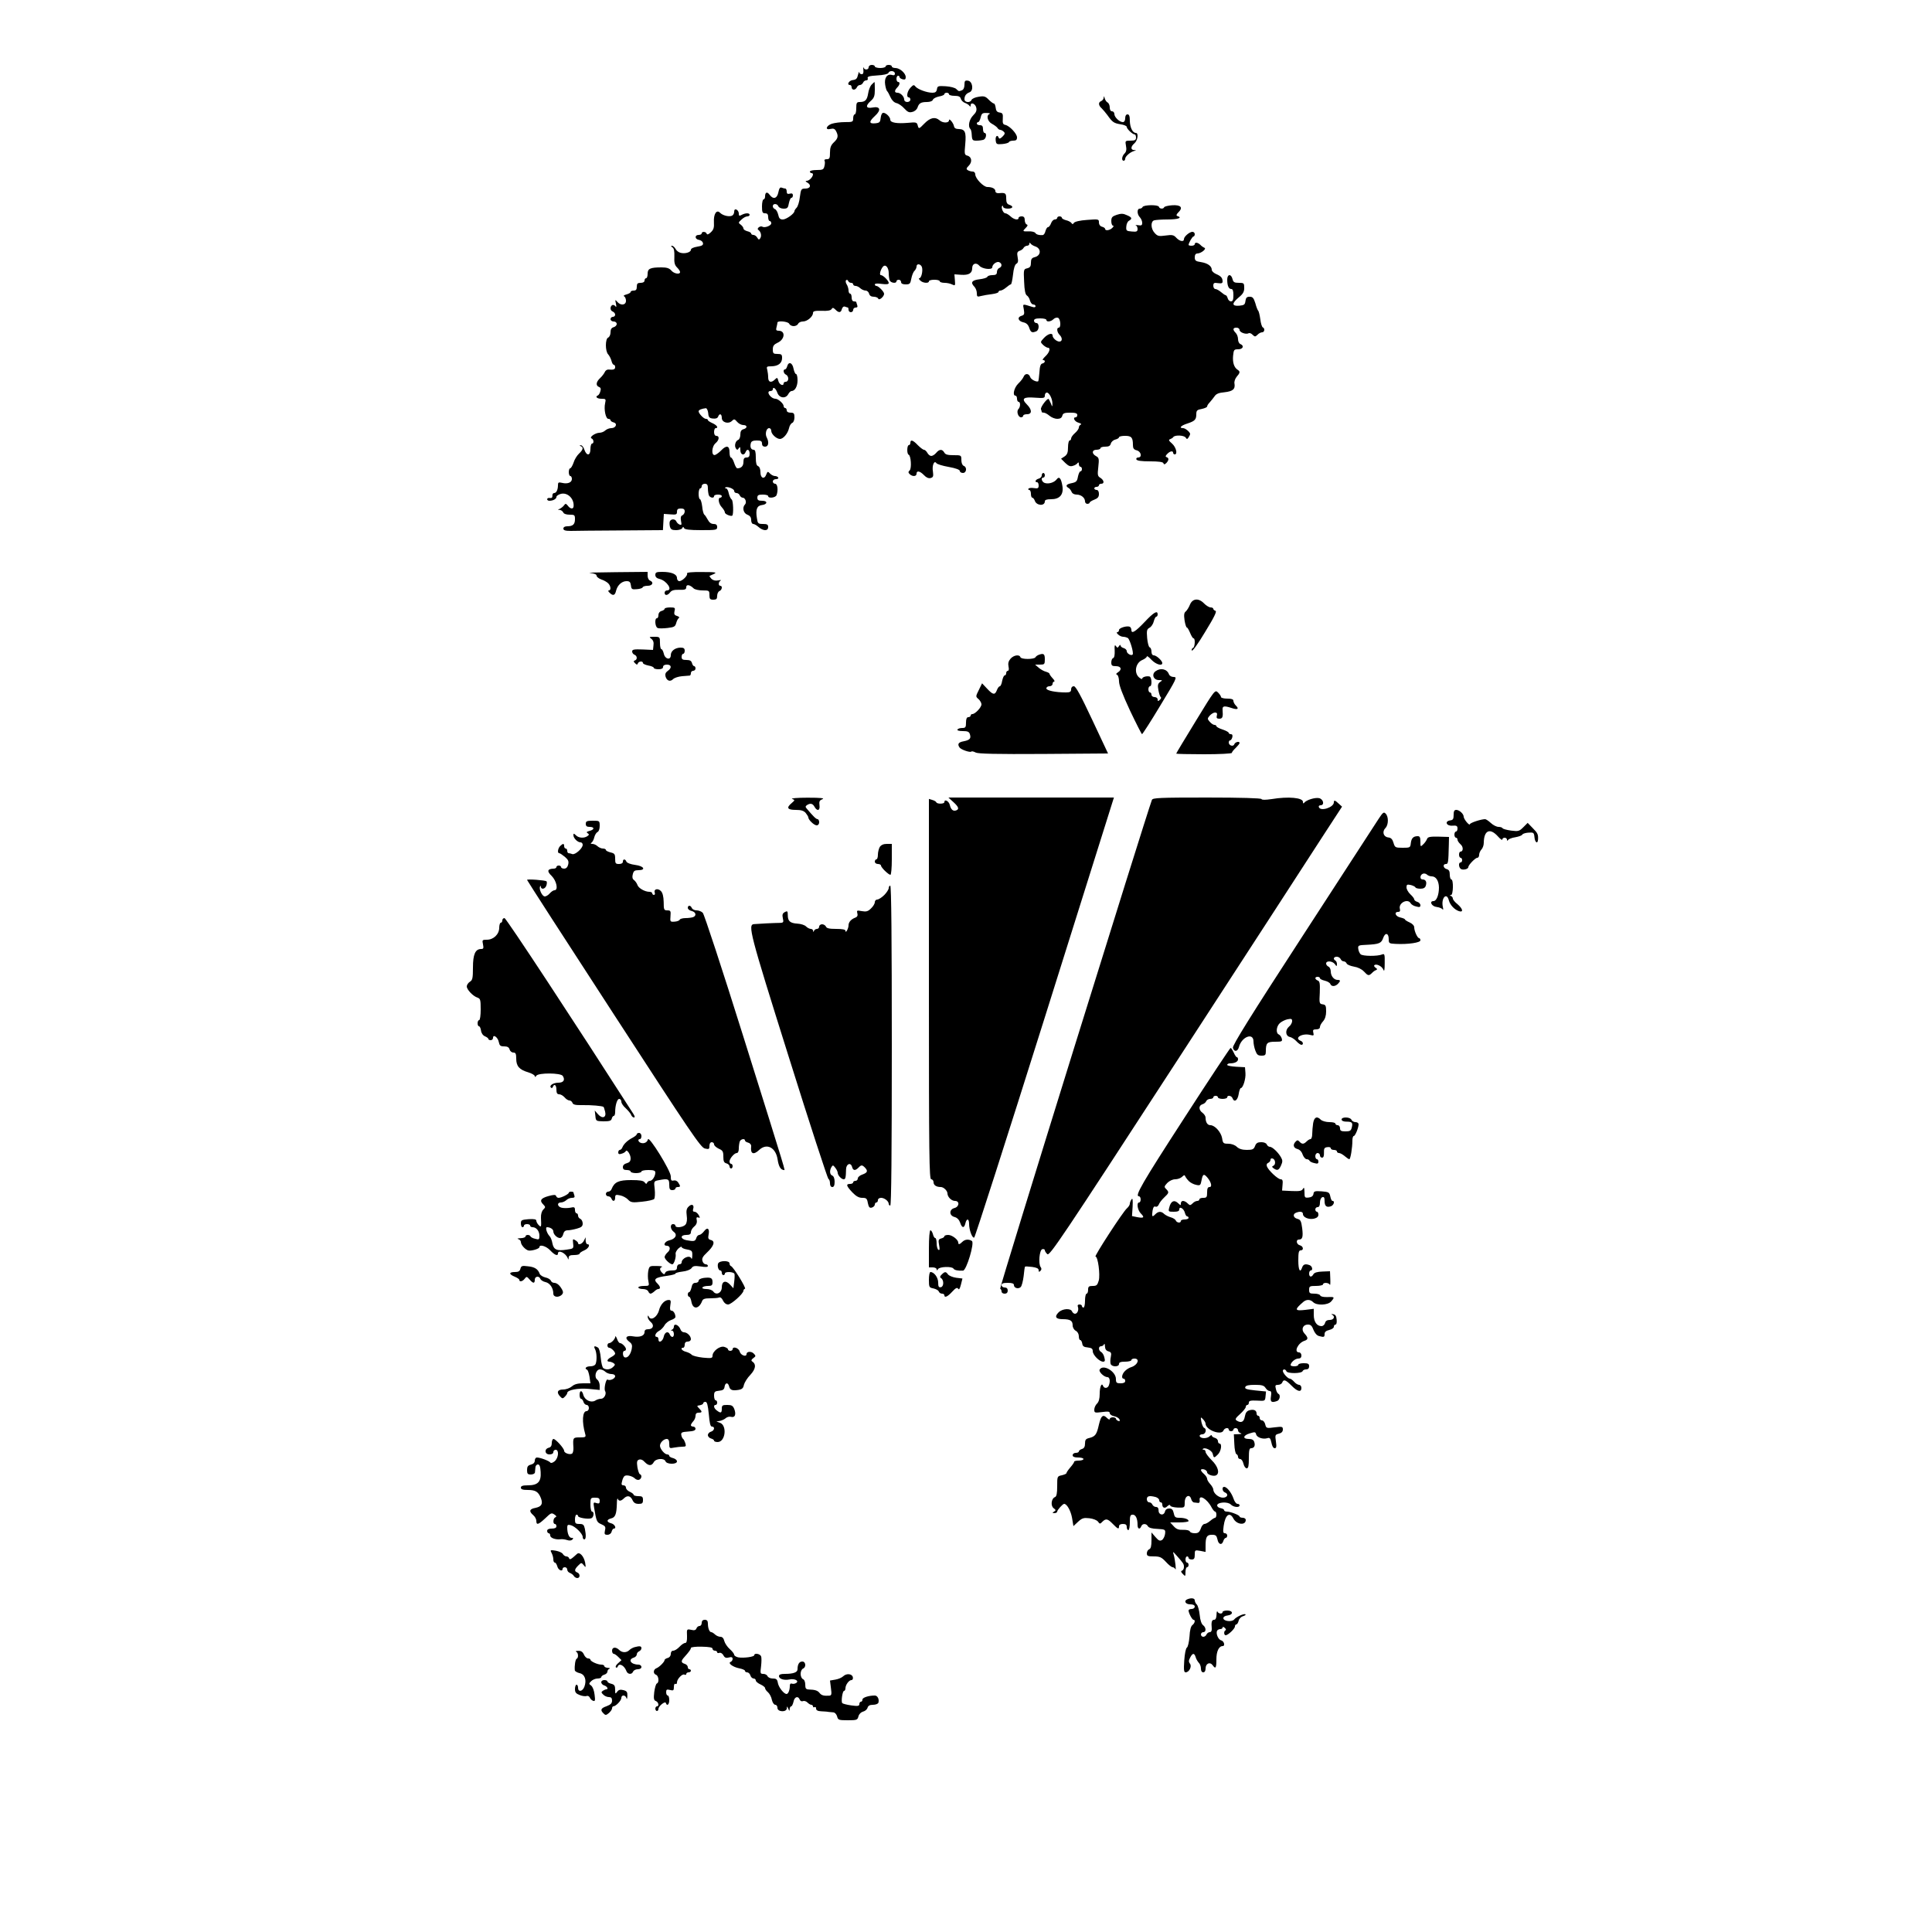 <?xml version="1.0" standalone="no"?>
<!DOCTYPE svg PUBLIC "-//W3C//DTD SVG 20010904//EN"
 "http://www.w3.org/TR/2001/REC-SVG-20010904/DTD/svg10.dtd">
<svg version="1.0" xmlns="http://www.w3.org/2000/svg"
 width="1250pt" height="1250pt" viewBox="0 0 1250 1250"
 preserveAspectRatio="xMidYMid meet">
<g transform="translate(0,1250) scale(0.1,-0.1)"
fill="#000000" stroke="none">
<path d="M5586 12048 c2 -20 -1 -28 -11 -28 -8 0 -16 6 -16 13 -1 6 -4 -1 -8
-18 -5 -23 -12 -31 -34 -33 -25 -3 -41 -32 -17 -32 6 0 10 -7 10 -15 0 -8 6
-15 14 -15 8 0 16 7 20 15 3 8 12 15 20 15 7 0 16 7 20 15 3 8 12 15 20 15 9
0 13 6 10 14 -4 10 10 15 62 18 40 2 69 9 72 16 6 18 42 15 42 -4 0 -11 -6
-13 -19 -9 -31 9 -51 -19 -44 -63 3 -20 9 -39 13 -42 4 -3 13 -20 21 -38 9
-20 23 -35 39 -39 14 -3 37 -19 51 -35 21 -23 32 -28 52 -22 15 3 29 16 33 27
9 29 22 37 62 37 19 0 35 6 38 15 3 8 21 17 40 21 19 3 34 10 34 15 0 5 7 9
15 9 8 0 15 -4 15 -10 0 -5 16 -10 36 -10 27 0 37 -5 41 -20 3 -10 15 -22 27
-26 11 -4 24 -12 28 -18 6 -8 8 -7 8 2 0 23 30 12 36 -13 5 -19 0 -32 -20 -52
-25 -25 -35 -71 -18 -87 4 -4 7 -15 8 -24 3 -50 4 -52 33 -52 16 0 36 3 45 6
17 7 22 44 6 44 -5 0 -10 11 -10 25 0 18 -5 25 -20 25 -11 0 -20 5 -20 10 0 6
4 10 9 10 5 0 12 14 16 30 6 26 11 30 38 29 18 0 26 -3 20 -6 -24 -9 -14 -49
15 -64 15 -8 31 -20 35 -26 4 -7 12 -13 18 -13 5 0 16 -5 23 -12 10 -9 8 -16
-8 -32 -13 -13 -21 -16 -24 -8 -8 24 -23 11 -20 -15 3 -26 6 -28 43 -25 22 2
42 8 43 13 2 5 15 9 28 9 18 0 24 5 24 21 0 24 -48 75 -76 81 -15 3 -18 11
-16 40 2 31 -1 37 -20 40 -17 2 -24 11 -26 31 -2 15 -7 27 -11 27 -5 0 -20 11
-34 25 -21 22 -31 25 -65 19 -23 -3 -43 -13 -46 -20 -8 -21 -46 -18 -46 4 0
22 11 37 33 45 28 11 20 71 -10 75 -19 3 -23 -1 -23 -26 0 -18 -6 -32 -16 -36
-21 -8 -20 -8 -37 8 -7 8 -38 16 -68 18 -50 3 -54 1 -57 -19 -3 -17 -10 -23
-29 -23 -36 0 -95 22 -110 40 -10 13 -14 12 -32 -7 -22 -23 -29 -63 -11 -63 6
0 10 -7 10 -15 0 -8 -9 -15 -20 -15 -12 0 -20 7 -20 16 0 20 -24 44 -44 44
-20 0 -20 14 -1 34 17 17 20 36 5 36 -5 0 -10 9 -10 20 0 11 5 20 10 20 6 0
10 -4 10 -9 0 -5 9 -11 20 -14 15 -4 20 0 20 14 0 25 -38 59 -67 59 -13 0 -23
5 -23 10 0 6 -9 10 -20 10 -11 0 -20 -4 -20 -10 0 -5 -16 -10 -35 -10 -19 0
-35 5 -35 10 0 6 -9 10 -20 10 -11 0 -20 -7 -20 -15 0 -18 -27 -20 -33 -2 -2
6 -3 0 -1 -15z"/>
<path d="M5639 11952 c-9 -9 -19 -35 -22 -56 -7 -43 -19 -56 -54 -56 -20 0
-23 -5 -23 -40 0 -22 -4 -40 -10 -40 -5 0 -10 -11 -10 -25 0 -24 -3 -25 -54
-25 -29 0 -67 -5 -85 -11 -37 -13 -44 -43 -7 -33 18 4 27 1 35 -14 17 -31 13
-48 -14 -73 -19 -18 -25 -34 -25 -66 0 -37 -3 -43 -21 -43 -11 0 -18 -4 -14
-10 3 -5 3 -21 -1 -35 -5 -22 -11 -25 -50 -25 -24 0 -44 -4 -44 -10 0 -5 5
-10 10 -10 26 0 -5 -50 -32 -50 -8 0 -7 -4 5 -11 28 -16 21 -39 -12 -39 -27 0
-29 -3 -36 -55 -3 -30 -13 -61 -21 -69 -8 -8 -14 -18 -14 -22 0 -16 -53 -54
-75 -54 -18 0 -25 7 -30 31 -4 17 -13 33 -21 36 -8 3 -14 11 -14 19 0 19 29
18 36 -1 4 -8 18 -15 34 -15 24 0 29 5 34 35 4 19 11 35 16 35 6 0 10 7 10 16
0 11 -6 15 -20 11 -15 -4 -20 0 -20 14 0 10 -4 19 -9 19 -5 0 -16 3 -24 6 -10
4 -16 -5 -21 -30 -8 -41 -33 -48 -56 -17 -16 23 -30 18 -30 -10 0 -10 -4 -19
-10 -19 -5 0 -10 -20 -10 -45 0 -38 3 -45 20 -45 15 0 20 -7 20 -25 0 -14 5
-25 10 -25 6 0 10 -7 10 -15 0 -15 -42 -31 -57 -22 -14 9 -40 -12 -27 -20 17
-12 23 -38 13 -54 -8 -12 -11 -11 -20 4 -5 9 -17 17 -24 17 -8 0 -15 4 -15 9
0 5 -11 12 -25 15 -14 4 -25 11 -25 18 0 6 -8 17 -17 24 -17 12 -17 14 4 33
12 12 29 21 38 21 8 0 15 5 15 10 0 13 -26 13 -51 0 -16 -9 -19 -7 -19 9 0 10
-7 21 -15 25 -10 4 -15 -1 -15 -15 0 -11 -7 -22 -15 -25 -20 -8 -60 2 -77 20
-22 22 -42 -9 -39 -62 2 -35 -2 -48 -20 -65 -15 -14 -24 -17 -27 -9 -4 14 -32
16 -32 2 0 -5 -9 -10 -20 -10 -27 0 -25 -28 2 -32 13 -2 24 -11 26 -20 3 -14
-6 -19 -37 -24 -25 -4 -41 -12 -41 -20 0 -17 -41 -28 -69 -19 -12 3 -26 15
-31 26 -6 10 -16 19 -23 19 -7 0 -6 -4 3 -10 11 -7 14 -24 13 -60 -2 -39 2
-55 17 -70 11 -11 20 -24 20 -30 0 -18 -40 -11 -57 10 -13 15 -30 20 -63 20
-73 0 -90 -8 -90 -41 0 -16 -4 -29 -10 -29 -5 0 -10 -7 -10 -15 0 -9 -9 -15
-25 -15 -20 0 -25 -5 -25 -25 0 -18 -5 -25 -20 -25 -11 0 -20 -4 -20 -9 0 -5
-12 -12 -27 -16 -16 -4 -22 -10 -15 -12 6 -3 12 -16 12 -29 0 -29 -35 -33 -57
-6 -13 15 -14 14 -8 -13 4 -20 3 -25 -4 -16 -5 7 -14 10 -20 7 -16 -10 -14
-36 4 -42 8 -4 15 -12 15 -20 0 -8 -7 -14 -15 -14 -8 0 -15 -7 -15 -15 0 -8 9
-15 20 -15 12 0 20 -7 20 -16 0 -9 -9 -18 -20 -21 -14 -4 -20 -14 -20 -33 0
-16 -7 -30 -15 -34 -20 -7 -20 -89 0 -109 7 -8 17 -26 21 -41 3 -14 10 -26 15
-26 5 0 9 -7 9 -15 0 -15 -10 -19 -43 -16 -9 1 -20 -6 -24 -16 -4 -9 -17 -27
-30 -39 -27 -25 -30 -49 -7 -58 11 -4 13 -13 8 -28 -3 -13 -11 -24 -15 -26
-21 -8 -7 -22 22 -22 29 0 30 -2 24 -29 -9 -40 4 -101 21 -101 8 0 14 -4 14
-9 0 -5 9 -11 20 -14 27 -7 15 -37 -15 -37 -13 0 -30 -7 -39 -15 -8 -8 -25
-15 -38 -15 -28 -1 -69 -30 -50 -37 14 -6 16 -33 2 -33 -5 0 -10 -16 -10 -35
0 -44 -24 -47 -39 -5 -5 17 -16 30 -23 29 -10 0 -10 -2 0 -6 18 -7 15 -23 -12
-48 -13 -12 -29 -38 -35 -58 -7 -20 -17 -37 -22 -37 -5 0 -9 -11 -9 -25 0 -14
5 -25 10 -25 6 0 10 -9 10 -19 0 -23 -28 -34 -64 -25 -22 5 -26 3 -26 -14 0
-30 -10 -52 -25 -52 -7 0 -12 -8 -11 -17 1 -12 -5 -17 -16 -15 -10 2 -18 -2
-18 -8 0 -5 6 -10 14 -10 25 0 46 12 46 25 0 7 14 16 30 20 44 10 86 -33 81
-82 -2 -19 -22 -16 -37 5 -13 15 -15 16 -26 1 -7 -9 -20 -18 -28 -22 -13 -4
-12 -6 1 -6 9 -1 19 -8 23 -16 3 -9 19 -15 41 -15 32 0 35 -2 35 -29 0 -34
-14 -46 -50 -46 -16 0 -25 -6 -25 -15 0 -11 12 -15 48 -15 26 1 171 2 321 3
l275 2 3 53 3 52 43 -3 c37 -3 42 -1 42 17 0 16 6 21 25 21 18 0 25 -5 25 -19
0 -10 -7 -21 -15 -25 -10 -4 -13 -14 -9 -36 5 -25 4 -29 -9 -24 -8 3 -18 12
-21 20 -6 16 -32 19 -41 3 -4 -5 -4 -21 -1 -35 5 -19 13 -24 40 -24 19 0 37 6
40 13 5 10 7 10 12 0 4 -9 36 -13 110 -13 97 0 104 1 104 20 0 14 -7 20 -23
20 -16 0 -28 9 -38 28 -8 15 -18 30 -23 33 -4 4 -11 27 -13 53 -3 25 -10 46
-14 46 -5 0 -9 16 -9 35 0 19 5 35 10 35 6 0 10 7 10 15 0 8 9 15 20 15 15 0
20 -7 20 -29 0 -16 3 -36 6 -45 7 -17 34 -22 34 -6 0 6 11 10 25 10 14 0 25
-4 25 -10 0 -5 -4 -10 -10 -10 -17 0 -11 -40 10 -62 11 -12 20 -27 20 -34 0
-11 40 -27 48 -20 9 10 6 98 -4 104 -6 4 -15 22 -19 40 -3 17 -11 32 -17 32
-6 0 -9 2 -6 5 10 11 58 -7 58 -21 0 -8 7 -14 15 -14 9 0 18 -7 21 -15 4 -8
12 -15 19 -15 17 0 28 -31 15 -44 -19 -19 -11 -56 15 -66 18 -7 25 -17 25 -35
0 -14 6 -25 13 -25 7 0 23 -9 35 -20 12 -11 30 -20 42 -20 13 0 20 7 20 20 0
16 -7 20 -34 20 -31 0 -34 3 -39 38 -9 54 0 80 31 84 38 4 41 28 3 28 -24 0
-31 4 -31 20 0 16 7 20 35 20 19 0 35 -4 35 -10 0 -16 47 -11 54 6 12 31 7 74
-9 74 -8 0 -15 7 -15 15 0 8 9 15 21 15 11 0 17 5 14 10 -3 6 -13 10 -21 10
-9 0 -23 7 -32 16 -14 15 -16 15 -24 -5 -12 -35 -38 -26 -38 13 0 21 -6 36
-15 40 -11 4 -15 20 -15 56 0 36 -4 50 -14 50 -17 0 -25 18 -18 43 3 12 14 17
38 17 27 0 34 -4 34 -20 0 -13 7 -20 20 -20 22 0 27 28 11 59 -13 23 -3 61 15
61 8 0 14 -8 14 -18 0 -21 34 -52 56 -52 22 0 51 35 59 70 3 16 13 31 21 34 8
3 14 19 14 36 0 25 -4 30 -25 30 -16 0 -25 6 -25 15 0 8 -4 15 -10 15 -5 0
-10 6 -10 13 0 15 -35 47 -53 47 -32 1 -64 50 -32 50 8 0 15 5 15 10 0 21 19
8 29 -20 12 -36 54 -42 71 -10 6 11 15 20 21 20 22 0 39 30 39 69 0 23 -4 41
-10 41 -5 0 -12 16 -16 35 -7 39 -32 48 -41 15 -3 -11 -9 -20 -14 -20 -15 0
-10 -27 6 -34 8 -3 15 -15 15 -26 0 -11 -7 -20 -15 -20 -8 0 -15 -4 -15 -10 0
-21 -28 -9 -34 15 -6 23 -8 24 -22 10 -24 -24 -44 -19 -44 13 0 15 -3 37 -6
50 -6 20 -3 22 27 22 44 1 69 20 69 54 0 22 -4 26 -30 26 -26 0 -30 3 -30 29
0 23 7 32 30 43 48 21 54 78 8 78 -16 0 -19 5 -14 23 3 12 6 25 6 30 0 14 71
7 76 -8 4 -8 16 -15 29 -15 13 0 25 7 29 15 3 8 17 15 31 15 28 0 65 32 65 55
0 12 12 15 56 14 37 -2 59 2 64 11 7 11 11 10 25 -3 22 -23 36 -21 42 4 4 12
11 18 20 15 8 -3 17 -6 19 -6 2 0 4 -7 4 -15 0 -8 7 -15 15 -15 8 0 15 7 15
15 0 8 7 15 16 15 11 0 14 5 10 16 -3 9 -6 18 -6 20 0 2 -7 4 -15 4 -9 0 -15
9 -15 25 0 14 -4 25 -10 25 -5 0 -10 9 -10 20 0 11 -5 29 -12 40 -7 10 -8 23
-4 27 5 4 11 2 13 -4 3 -7 11 -13 19 -13 8 0 14 -4 14 -10 0 -5 7 -10 16 -10
8 0 22 -7 30 -15 9 -8 24 -15 34 -15 10 0 20 -9 23 -20 3 -13 14 -20 30 -20
14 0 27 -6 29 -12 5 -15 38 13 38 31 0 14 -37 51 -50 51 -5 0 -10 4 -10 10 0
6 18 7 45 3 31 -4 45 -2 45 6 0 14 -36 51 -51 51 -12 0 -2 37 14 55 17 18 37
-7 37 -43 0 -17 3 -37 6 -46 7 -17 44 -22 44 -6 0 6 7 10 15 10 8 0 15 -7 15
-15 0 -10 10 -15 30 -15 26 0 30 4 36 37 4 21 13 44 21 51 7 7 13 20 13 28 0
21 28 17 35 -5 7 -24 -4 -71 -17 -71 -5 0 -3 -7 6 -15 16 -17 56 -20 56 -5 0
6 16 10 35 10 19 0 35 -4 35 -10 0 -5 14 -10 31 -10 17 0 39 -5 50 -11 19 -9
20 -7 17 28 l-3 38 44 -3 c49 -3 71 10 71 43 0 31 27 39 47 15 19 -21 83 -28
83 -9 0 18 28 39 44 33 20 -8 21 -30 1 -38 -8 -3 -15 -15 -15 -26 0 -15 -7
-20 -29 -20 -16 0 -31 -5 -33 -11 -2 -6 -25 -13 -51 -16 -50 -6 -60 -21 -32
-49 8 -9 15 -27 15 -41 0 -23 3 -25 28 -18 15 4 46 9 70 12 23 3 42 9 42 14 0
5 6 9 13 9 8 0 24 9 37 20 13 11 26 20 30 20 4 0 10 28 14 62 4 40 12 65 21
71 12 6 14 17 9 43 -5 27 -3 35 12 41 11 3 23 12 27 20 4 7 15 13 22 13 8 0
15 6 15 13 0 8 2 9 8 1 4 -6 17 -14 29 -18 41 -13 40 -60 -3 -70 -19 -5 -24
-13 -24 -36 0 -23 -5 -31 -24 -36 -23 -5 -24 -8 -20 -87 2 -56 8 -83 18 -89 7
-4 17 -19 20 -33 4 -14 13 -25 21 -25 8 0 15 -5 15 -11 0 -7 -8 -9 -20 -5 -68
21 -63 22 -56 -16 5 -30 3 -36 -14 -41 -30 -8 -24 -34 9 -42 21 -4 33 -15 40
-36 10 -30 18 -34 45 -23 21 8 21 54 1 54 -8 0 -15 7 -15 15 0 11 11 15 40 15
22 0 40 -4 40 -10 0 -15 29 -12 46 5 8 8 21 12 29 9 17 -7 21 -64 5 -64 -15 0
-12 -29 5 -46 20 -20 19 -44 -1 -44 -18 0 -44 23 -44 39 0 20 -31 11 -56 -16
-24 -26 -24 -26 -5 -45 11 -10 25 -18 31 -18 19 0 10 -31 -16 -55 -15 -14 -22
-25 -15 -25 17 0 13 -18 -5 -22 -11 -2 -17 -18 -19 -57 -2 -29 -6 -55 -7 -57
-10 -9 -48 10 -53 27 -8 24 -33 25 -42 2 -4 -10 -19 -30 -35 -45 -27 -26 -39
-78 -18 -78 6 0 10 -9 10 -20 0 -11 5 -20 10 -20 13 0 13 -33 -1 -47 -14 -14
-2 -53 17 -53 8 0 14 5 14 10 0 6 11 10 25 10 33 0 33 29 -1 63 -38 38 -23 50
52 44 58 -4 64 -3 64 14 0 11 6 19 13 19 16 0 37 -42 36 -73 0 -21 -1 -21 -10
3 -6 13 -12 26 -14 28 -8 9 -55 -53 -50 -66 3 -7 5 -16 5 -18 0 -2 6 -4 13 -4
8 0 24 -9 37 -20 13 -11 35 -20 50 -20 19 0 29 6 33 20 4 16 14 20 51 20 34 0
46 -4 46 -15 0 -8 -4 -15 -10 -15 -22 0 -8 -28 18 -35 15 -4 21 -10 15 -12 -7
-3 -13 -11 -13 -19 0 -8 -11 -24 -25 -36 -14 -12 -25 -28 -25 -35 0 -7 -4 -13
-10 -13 -5 0 -10 -20 -10 -44 0 -34 -5 -47 -22 -59 l-23 -15 27 -27 c21 -20
32 -25 50 -19 13 3 26 12 30 18 5 7 8 4 8 -6 0 -10 5 -18 10 -18 6 0 10 -7 10
-15 0 -8 -4 -15 -10 -15 -5 0 -12 -16 -16 -35 -5 -29 -11 -35 -40 -41 -36 -7
-43 -18 -21 -31 8 -4 16 -16 20 -25 4 -11 17 -18 32 -18 30 0 55 -21 55 -44 0
-9 7 -16 15 -16 8 0 15 4 15 8 0 4 14 13 30 19 23 9 30 18 30 37 0 16 -6 26
-15 26 -8 0 -15 5 -15 10 0 6 7 10 15 10 8 0 15 5 15 10 0 6 7 10 15 10 22 0
18 23 -5 38 -19 11 -20 19 -14 71 6 53 4 60 -15 70 -29 16 -27 41 4 41 14 0
25 5 25 10 0 6 14 10 31 10 23 0 32 5 36 20 3 11 16 23 29 26 13 3 24 10 24
15 0 5 18 9 39 9 42 0 51 -11 51 -60 0 -21 6 -29 25 -34 28 -7 36 -46 9 -46
-9 0 -14 -6 -12 -12 3 -9 31 -13 88 -13 57 0 85 -4 87 -12 4 -10 8 -9 19 1 17
18 18 33 2 38 -9 3 -8 9 4 21 18 19 38 22 38 7 0 -5 5 -10 10 -10 21 0 9 47
-17 70 -21 18 -24 25 -13 28 8 3 18 9 21 14 10 15 70 12 80 -3 8 -12 10 -12
19 1 5 8 10 18 10 22 0 12 -31 38 -46 38 -29 0 -13 17 29 30 48 16 57 25 57
61 0 23 6 28 35 33 19 4 35 11 35 16 0 6 8 18 18 28 9 10 23 28 31 39 10 15
28 22 63 25 54 6 71 20 65 56 -3 12 4 32 14 44 22 25 24 34 7 45 -24 15 -34
48 -30 91 4 39 6 42 33 42 31 0 41 23 14 34 -8 3 -15 17 -15 31 0 15 -7 33
-15 41 -21 21 -19 34 5 34 11 0 20 -7 20 -15 0 -16 42 -31 59 -21 5 3 17 -1
25 -10 15 -14 17 -14 32 0 8 9 22 16 30 16 16 0 19 26 4 32 -5 2 -13 26 -16
53 -4 28 -10 52 -14 55 -3 3 -12 24 -18 48 -11 34 -17 42 -37 42 -18 0 -24 -6
-27 -27 -3 -24 -8 -28 -40 -31 -49 -4 -50 15 -3 54 27 22 35 36 35 61 0 31 -2
33 -35 33 -29 0 -36 4 -41 25 -9 35 -34 32 -34 -4 0 -39 9 -61 26 -61 10 0 14
-12 14 -40 0 -30 -4 -40 -16 -40 -9 0 -18 9 -21 20 -3 11 -9 20 -13 20 -4 0
-17 9 -30 20 -13 11 -29 20 -37 20 -7 0 -13 10 -13 21 0 18 5 21 30 17 23 -3
30 -1 30 11 0 23 -11 35 -42 48 -16 7 -28 19 -28 27 0 24 -26 43 -69 50 -35 5
-41 10 -41 31 0 17 6 25 18 25 24 1 61 31 44 37 -7 3 -19 11 -26 19 -17 16
-36 18 -36 4 0 -5 -9 -10 -20 -10 -11 0 -20 2 -20 5 0 12 24 55 32 55 4 0 8 7
8 15 0 8 -7 15 -15 15 -19 0 -55 -31 -55 -47 0 -20 -27 -15 -49 8 -17 19 -27
21 -70 15 -43 -6 -52 -4 -70 16 -25 26 -28 73 -5 82 9 3 49 6 90 6 66 0 96 11
62 22 -9 3 -8 10 5 23 33 32 18 50 -38 47 -28 -2 -51 -8 -53 -13 -5 -13 -30
-11 -34 3 -5 15 -101 13 -106 -2 -2 -5 -10 -10 -18 -10 -19 0 -18 -37 1 -56 8
-9 15 -24 15 -36 0 -16 -5 -19 -27 -15 -16 2 -22 2 -15 0 6 -3 12 -13 12 -24
0 -17 -6 -20 -37 -17 -35 3 -38 5 -36 32 1 17 9 34 18 38 22 13 19 22 -15 36
-23 11 -37 11 -65 2 -29 -10 -35 -16 -35 -41 0 -16 5 -29 11 -29 6 0 4 -7 -5
-15 -16 -16 -46 -20 -46 -6 0 5 -9 11 -20 14 -12 3 -20 14 -20 28 0 21 -2 22
-77 16 -46 -3 -79 -11 -85 -19 -6 -10 -10 -10 -16 -1 -4 6 -20 15 -35 18 -15
4 -27 11 -27 16 0 5 -7 9 -15 9 -8 0 -15 -4 -15 -10 0 -5 -7 -10 -15 -10 -9 0
-20 -11 -25 -25 -5 -14 -14 -25 -20 -25 -5 0 -12 -11 -16 -25 -3 -14 -11 -26
-18 -26 -22 -2 -41 3 -48 14 -4 6 -23 11 -42 10 -41 -1 -42 0 -19 23 13 13 14
19 5 22 -6 2 -12 15 -12 28 0 17 -6 24 -20 24 -11 0 -20 -4 -20 -10 0 -17 -30
-11 -52 10 -12 11 -27 20 -34 20 -14 0 -29 38 -20 47 3 4 6 1 6 -5 0 -7 14
-12 30 -12 34 0 40 15 10 25 -15 5 -20 15 -20 41 0 34 -5 38 -47 34 -14 -1
-23 4 -23 13 0 16 -21 27 -52 27 -25 0 -78 55 -78 81 0 11 -7 19 -17 19 -10 0
-24 4 -32 9 -11 7 -9 13 7 29 24 24 19 58 -10 65 -18 5 -19 11 -13 74 7 78 -1
97 -42 98 -19 0 -29 6 -31 19 -4 21 -32 54 -32 38 0 -19 -40 -20 -62 0 -28 24
-60 17 -98 -22 -35 -36 -36 -36 -43 -10 -5 19 -11 20 -64 15 -69 -6 -113 1
-113 20 0 18 -28 45 -45 45 -8 0 -15 -13 -17 -32 -3 -29 -7 -33 -35 -36 -42
-4 -42 11 -2 48 42 38 34 64 -16 54 -43 -8 -48 11 -10 44 20 18 25 31 25 72 0
27 -1 50 -2 49 -2 0 -10 -8 -19 -17z m-1057 -2124 c2 -28 8 -34 31 -36 18 -2
29 2 33 12 9 24 24 19 24 -8 0 -29 43 -42 66 -19 13 13 17 13 33 -6 10 -12 28
-21 40 -21 27 0 28 -20 1 -27 -14 -4 -20 -14 -20 -34 0 -17 -6 -32 -14 -35
-18 -7 -26 -38 -15 -55 8 -12 11 -11 19 1 8 12 10 9 10 -12 0 -30 24 -39 34
-13 9 24 26 17 26 -10 0 -18 -5 -25 -20 -25 -15 0 -20 -7 -20 -29 0 -26 -14
-41 -40 -41 -5 0 -14 16 -20 35 -6 19 -16 35 -21 35 -5 0 -9 16 -9 35 0 42
-20 46 -53 12 -12 -13 -30 -26 -39 -30 -27 -10 -25 53 2 76 24 20 26 47 5 47
-9 0 -15 9 -15 25 0 14 5 25 10 25 21 0 9 19 -20 32 -16 7 -30 16 -30 20 0 5
-6 8 -13 8 -14 0 -47 35 -47 49 0 9 20 17 47 20 6 0 13 -14 15 -31z"/>
<path d="M7141 11869 c0 -9 -8 -19 -16 -23 -20 -7 -19 -28 3 -47 9 -9 26 -29
37 -44 32 -45 41 -52 84 -59 23 -3 41 -11 41 -17 0 -13 38 -49 52 -49 4 0 8
-9 8 -20 0 -16 -7 -20 -35 -20 -35 0 -36 -1 -30 -33 5 -24 2 -39 -9 -50 -18
-17 -21 -47 -6 -47 6 0 10 6 10 13 0 15 32 43 57 50 16 4 16 5 1 6 -24 1 -23
23 2 44 21 18 28 67 9 67 -21 0 -38 35 -39 78 0 30 -4 42 -15 42 -9 0 -15 -9
-15 -25 0 -15 -6 -25 -15 -25 -22 0 -55 32 -55 52 0 10 -7 18 -15 18 -9 0 -15
9 -15 25 0 13 -6 28 -14 32 -8 4 -16 17 -19 28 -3 14 -5 15 -6 4z"/>
<path d="M5890 9635 c0 -8 -4 -15 -10 -15 -12 0 -14 -57 -1 -62 15 -6 20 -87
7 -101 -11 -10 -10 -15 0 -25 18 -17 44 -15 44 3 0 22 22 18 48 -9 15 -16 29
-22 43 -19 17 5 19 11 15 42 -7 38 8 75 22 55 4 -7 40 -18 80 -25 45 -8 72
-18 72 -26 0 -7 9 -13 20 -13 24 0 28 38 5 46 -9 4 -15 19 -15 38 0 31 -1 31
-51 31 -38 0 -53 4 -60 18 -13 22 -31 22 -52 -3 -9 -11 -23 -20 -32 -20 -8 0
-19 9 -25 20 -6 11 -16 20 -22 20 -6 0 -24 14 -40 30 -31 33 -48 38 -48 15z"/>
<path d="M6740 9424 c0 -9 -9 -18 -20 -21 -20 -5 -28 -23 -10 -23 6 0 10 -10
10 -21 0 -18 -5 -21 -30 -17 -17 3 -33 1 -36 -4 -3 -4 0 -8 5 -8 6 0 11 -11
11 -25 0 -14 4 -25 9 -25 5 0 12 -9 16 -19 10 -33 65 -37 65 -5 0 10 12 14 40
14 56 0 82 29 74 84 -8 51 -21 67 -37 45 -16 -21 -52 -32 -77 -24 -20 6 -28
35 -10 35 6 0 10 7 10 15 0 8 -4 15 -10 15 -5 0 -10 -7 -10 -16z"/>
<path d="M3818 8793 c27 -3 42 -9 42 -18 0 -7 14 -18 30 -24 17 -5 37 -17 45
-25 17 -17 20 -46 4 -46 -6 0 -4 -7 5 -15 22 -22 35 -18 42 13 9 36 37 62 68
62 19 0 25 -6 28 -27 3 -25 6 -28 38 -25 19 1 37 7 38 12 2 6 17 10 33 10 31
0 41 23 14 34 -8 3 -15 17 -15 31 l0 25 -207 -2 c-115 -1 -189 -3 -165 -5z"/>
<path d="M4240 8780 c0 -13 9 -22 28 -26 47 -12 87 -74 47 -74 -8 0 -15 -7
-15 -15 0 -20 20 -19 36 3 9 12 25 17 58 16 38 -1 46 2 46 17 0 20 24 16 48
-8 7 -7 33 -13 58 -13 42 0 44 -1 44 -30 0 -25 4 -30 25 -30 20 0 25 5 25 25
0 14 7 28 15 31 17 7 21 34 5 34 -14 0 -12 27 3 34 6 3 -1 4 -16 1 -18 -4 -33
0 -44 10 -8 9 -14 17 -12 19 2 1 15 7 29 13 21 10 7 12 -78 12 -64 1 -101 -3
-97 -9 7 -12 -30 -50 -50 -50 -8 0 -15 9 -15 20 0 25 -35 40 -96 40 -37 0 -44
-3 -44 -20z"/>
<path d="M7699 8588 c-7 -18 -20 -38 -27 -44 -11 -8 -13 -22 -8 -57 4 -26 11
-47 15 -47 4 0 13 -16 21 -35 8 -19 17 -35 22 -35 13 0 9 -58 -3 -62 -7 -2
-10 -10 -8 -17 3 -8 42 46 86 120 59 96 78 135 67 137 -7 2 -14 8 -14 13 0 5
-8 9 -17 9 -10 0 -29 12 -42 25 -35 37 -75 34 -92 -7z"/>
<path d="M4300 8561 c0 -5 -9 -11 -20 -14 -12 -3 -20 -14 -20 -26 0 -12 -4
-21 -10 -21 -16 0 -12 -57 5 -63 8 -4 37 -3 64 0 43 5 50 9 56 32 4 14 11 29
17 32 6 4 1 10 -12 14 -17 5 -20 12 -16 31 6 22 3 24 -29 24 -19 0 -35 -4 -35
-9z"/>
<path d="M7405 8475 c-60 -63 -85 -78 -85 -51 0 8 -4 17 -9 20 -16 10 -71 -6
-71 -20 0 -8 -5 -14 -11 -14 -6 0 -4 -7 5 -15 8 -8 23 -15 33 -15 10 0 23 -4
30 -8 13 -8 40 -98 31 -107 -9 -10 -38 7 -38 22 0 8 -9 17 -20 20 -11 3 -20
10 -20 17 0 6 -5 4 -10 -4 -9 -13 -11 -13 -20 0 -8 11 -10 3 -8 -29 1 -28 -2
-46 -10 -49 -7 -2 -12 -15 -12 -28 0 -20 5 -24 30 -24 34 0 41 -22 13 -40 -13
-8 -14 -13 -5 -16 6 -3 12 -22 12 -42 0 -25 23 -86 71 -189 40 -84 75 -153 78
-153 3 0 57 83 118 185 106 174 111 185 87 185 -14 0 -27 7 -31 18 -13 34 -54
43 -87 19 -27 -20 -13 -57 22 -57 24 0 25 -1 7 -13 -14 -11 -16 -21 -10 -53 4
-21 10 -41 15 -44 4 -3 2 -11 -6 -18 -12 -10 -14 -10 -14 3 0 8 -9 15 -20 15
-11 0 -20 7 -20 15 0 8 -4 15 -10 15 -5 0 -10 9 -10 20 0 11 5 20 10 20 15 0
12 58 -2 63 -18 5 -48 -3 -48 -14 0 -5 -9 -1 -20 8 -35 30 -23 95 21 113 16 7
29 17 29 23 0 5 14 -4 30 -22 29 -30 70 -42 70 -21 0 15 -38 50 -55 50 -9 0
-15 9 -15 24 0 13 -5 26 -12 28 -6 2 -13 29 -16 60 -4 49 -2 57 16 67 11 6 23
24 27 41 4 16 11 30 16 30 5 0 9 7 9 15 0 28 -25 14 -85 -50z"/>
<path d="M4214 8367 c12 -9 17 -23 14 -42 l-3 -30 -67 3 c-56 2 -68 0 -68 -13
0 -9 7 -18 15 -21 18 -7 20 -31 3 -37 -10 -3 -10 -8 1 -18 10 -11 15 -11 18
-1 5 14 33 17 33 2 0 -5 16 -12 35 -16 19 -3 35 -10 35 -15 0 -5 14 -9 30 -9
20 0 30 5 30 15 0 9 9 15 25 15 30 0 33 -22 5 -41 -14 -10 -18 -21 -14 -36 8
-28 30 -36 49 -17 9 9 35 17 58 19 23 2 45 4 50 4 4 1 7 8 7 16 0 8 7 15 15
15 8 0 15 7 15 15 0 8 -4 15 -9 15 -5 0 -11 9 -14 20 -4 15 -14 20 -36 20 -24
0 -31 4 -31 20 0 11 5 20 10 20 6 0 10 9 10 20 0 15 -7 20 -27 20 -36 -1 -63
-22 -63 -49 0 -34 -37 -27 -45 9 -4 17 -11 30 -16 30 -5 0 -9 18 -9 40 0 39
-1 40 -37 40 -33 0 -35 -1 -19 -13z"/>
<path d="M6720 8263 c-8 -3 -18 -10 -21 -16 -10 -14 -92 -14 -97 1 -6 19 -43
14 -64 -10 -13 -15 -17 -30 -13 -50 4 -17 2 -28 -4 -28 -6 0 -11 -7 -11 -15 0
-8 -4 -15 -10 -15 -5 0 -12 -16 -16 -35 -3 -19 -10 -35 -15 -35 -5 0 -14 -11
-19 -25 -13 -33 -25 -32 -64 10 l-32 34 -21 -43 c-21 -42 -21 -43 -2 -59 10
-9 19 -25 19 -34 0 -20 -41 -63 -59 -63 -6 0 -11 -4 -11 -10 0 -5 -7 -10 -15
-10 -10 0 -15 -11 -15 -35 0 -30 -3 -35 -24 -35 -14 0 -28 -4 -31 -10 -4 -6
10 -10 34 -10 31 0 41 -4 46 -20 9 -28 0 -38 -40 -46 -34 -6 -42 -18 -27 -40
9 -14 68 -34 76 -27 3 4 16 1 29 -6 16 -8 131 -11 439 -9 l417 3 -102 217
c-76 162 -107 218 -119 218 -11 0 -18 -8 -18 -20 0 -16 -7 -20 -34 -20 -66 0
-126 12 -126 26 0 8 9 14 20 14 11 0 20 7 20 15 0 8 5 15 10 15 6 0 2 10 -10
22 -11 12 -20 25 -20 29 0 4 -10 9 -23 13 -13 3 -34 15 -47 26 l-23 20 31 0
c30 0 32 2 32 35 0 35 -8 40 -40 28z"/>
<path d="M7736 7834 c-69 -113 -126 -207 -126 -210 0 -2 81 -4 180 -4 99 0
180 4 180 9 0 5 11 19 25 32 13 13 25 27 25 32 0 13 -28 7 -34 -8 -6 -18 -36
-9 -36 11 0 8 4 14 9 14 5 0 11 9 14 20 3 13 0 20 -9 20 -8 0 -14 4 -14 8 0 5
-18 15 -40 22 -22 7 -40 17 -40 22 0 4 -6 8 -13 8 -7 0 -20 9 -30 20 -16 19
-16 21 0 40 10 11 25 20 34 20 12 0 16 -6 12 -20 -4 -15 0 -20 16 -20 21 0 25
11 21 58 -2 25 11 27 59 11 38 -13 50 -6 27 16 -9 9 -16 23 -16 31 0 10 -12
14 -40 14 -22 0 -40 5 -40 10 0 6 -9 19 -19 29 -20 20 -21 18 -145 -185z"/>
<path d="M5125 7331 c19 -7 19 -8 -3 -27 -36 -30 -28 -44 26 -44 35 0 52 -5
65 -20 9 -11 17 -24 17 -29 0 -15 37 -51 54 -51 9 0 16 8 16 20 0 11 -5 20
-10 20 -10 0 -28 18 -71 69 -9 10 -8 15 2 22 22 14 37 11 49 -11 17 -31 37
-25 32 10 -3 24 0 32 19 39 17 7 -11 10 -96 10 -66 0 -111 -4 -100 -8z"/>
<path d="M6168 7311 c35 -32 39 -46 19 -54 -20 -8 -35 5 -42 36 -7 25 -35 39
-35 17 0 -12 -47 -13 -52 -1 -1 4 -13 12 -25 15 l-23 7 0 -1230 c0 -1088 2
-1231 15 -1231 8 0 15 -9 15 -19 0 -19 18 -31 47 -31 18 0 43 -24 43 -42 1
-23 26 -48 49 -48 31 0 28 -38 -4 -46 -35 -9 -35 -49 1 -58 16 -4 29 -17 36
-36 12 -37 26 -38 34 -5 8 34 24 32 24 -4 0 -38 20 -93 33 -88 5 1 211 643
457 1425 l447 1422 -536 0 -535 0 32 -29z"/>
<path d="M7453 7325 c-38 -101 -989 -3161 -982 -3163 5 -2 9 -10 9 -18 0 -8 9
-14 20 -14 13 0 20 7 20 20 0 13 -7 20 -20 20 -11 0 -20 7 -20 15 0 11 11 15
40 15 28 0 40 -4 40 -14 0 -20 29 -28 44 -13 7 7 15 39 19 71 3 32 7 60 9 61
2 2 22 1 46 -2 29 -4 42 -10 42 -21 0 -12 3 -13 12 -4 7 7 8 15 1 24 -16 21
-8 112 11 116 9 2 16 -1 16 -7 0 -5 7 -17 16 -25 14 -15 87 93 846 1261 457
703 882 1358 945 1456 l116 178 -21 19 c-24 23 -32 25 -32 9 0 -33 -87 -61
-97 -31 -3 6 2 12 11 12 27 0 19 39 -9 46 -26 6 -84 -12 -97 -30 -5 -7 -8 -4
-8 6 0 27 -94 36 -202 18 -41 -6 -64 -6 -66 0 -2 6 -132 10 -353 10 -306 0
-350 -2 -356 -15z"/>
<path d="M9405 7228 c0 -27 -4 -34 -23 -36 -38 -6 -23 -38 16 -34 26 2 32 -2
32 -18 0 -11 -4 -20 -10 -20 -5 0 -10 -9 -10 -20 0 -11 5 -20 10 -20 6 0 10
-6 10 -13 0 -7 9 -20 20 -30 19 -16 18 -47 -1 -47 -5 0 -9 -9 -9 -20 0 -11 5
-20 10 -20 6 0 10 -7 10 -15 0 -8 -4 -15 -10 -15 -16 0 -12 -37 5 -44 17 -6
45 2 45 14 0 13 45 60 58 60 7 0 12 9 12 19 0 11 7 26 15 35 8 8 15 27 15 43
1 81 40 99 92 41 15 -17 28 -26 28 -20 0 7 7 12 15 12 8 0 15 -6 15 -12 0 -9
3 -10 8 -2 4 6 25 14 46 17 22 4 43 11 46 18 4 6 23 11 41 12 31 2 34 0 37
-30 3 -34 21 -46 23 -15 2 33 -2 42 -35 75 l-32 33 -28 -28 c-26 -26 -32 -28
-79 -22 -29 4 -53 11 -55 15 -2 5 -14 9 -26 9 -13 0 -35 11 -50 25 -15 14 -32
25 -37 25 -27 0 -99 -24 -99 -33 0 -5 -9 0 -20 13 -11 13 -20 29 -20 36 0 18
-28 44 -48 44 -13 0 -17 -9 -17 -32z"/>
<path d="M8917 7198 c-19 -29 -239 -369 -490 -755 -338 -520 -454 -707 -450
-722 7 -29 31 -26 39 5 17 66 94 96 94 36 0 -14 5 -41 12 -59 10 -27 17 -33
40 -33 24 0 28 4 28 29 0 53 8 61 60 61 44 0 48 2 43 21 -3 11 -12 23 -19 26
-20 8 -17 50 5 72 10 10 33 22 50 26 26 5 31 4 31 -12 0 -10 -9 -27 -21 -36
-25 -22 -22 -60 6 -66 11 -2 30 -14 42 -27 12 -13 27 -24 33 -24 15 0 12 20
-5 26 -45 18 10 51 62 38 23 -6 25 -4 20 15 -4 17 -1 21 19 21 15 0 24 6 24
15 0 9 9 25 20 37 13 15 20 36 20 64 0 37 -3 43 -22 46 -22 3 -23 7 -19 75 2
60 0 74 -13 79 -20 8 -21 24 -1 24 8 0 15 -4 15 -9 0 -5 14 -12 31 -16 17 -4
33 -13 36 -21 7 -18 30 -18 49 0 18 19 18 26 -2 26 -23 0 -44 25 -44 55 0 14
-7 28 -15 31 -8 4 -15 12 -15 20 0 20 40 17 56 -3 12 -17 13 -17 14 -1 0 9 -4
20 -10 23 -17 10 -11 25 9 25 10 0 21 -7 25 -15 3 -8 12 -15 20 -15 7 0 16 -6
19 -14 3 -7 24 -16 47 -20 25 -4 50 -16 64 -31 27 -29 32 -30 52 -11 7 8 19
17 26 19 10 4 10 8 -2 16 -8 5 -12 13 -8 16 12 12 49 -6 58 -28 6 -16 9 -5 9
42 1 56 -1 62 -16 56 -30 -13 -127 -12 -140 1 -7 7 -14 23 -15 35 -3 22 1 24
52 26 83 4 97 10 109 44 13 38 36 33 36 -7 0 -27 2 -29 45 -31 80 -4 160 8
160 23 0 8 -4 14 -8 14 -11 0 -32 46 -32 70 0 11 -12 24 -30 32 -16 7 -30 16
-30 19 0 4 -13 9 -30 13 -31 6 -43 36 -14 36 11 0 15 6 11 20 -10 38 51 69 70
36 4 -8 20 -18 36 -21 21 -6 27 -4 27 8 0 9 -9 19 -20 22 -11 3 -20 11 -20 16
0 6 -11 20 -25 33 -14 13 -25 33 -25 45 0 18 4 20 28 15 15 -4 29 -11 30 -16
2 -4 16 -8 32 -8 20 0 31 6 35 20 8 24 -1 40 -21 40 -19 0 -18 29 2 37 8 3 20
1 27 -6 6 -6 20 -11 30 -11 28 0 46 -29 47 -72 0 -49 -16 -88 -35 -88 -30 0
-12 -35 20 -38 16 -2 34 -9 38 -15 5 -7 6 0 2 16 -12 57 25 97 39 42 8 -30 36
-60 65 -70 31 -10 26 15 -9 45 -17 13 -30 30 -30 36 0 7 -6 15 -12 17 -10 4
-10 6 0 6 15 1 17 101 2 101 -5 0 -10 14 -10 31 0 22 -5 32 -20 36 -23 6 -27
33 -5 33 15 0 16 7 19 127 l1 48 -68 2 c-56 1 -69 -2 -74 -15 -4 -10 -14 -25
-25 -35 -17 -17 -18 -17 -18 18 0 27 -4 35 -17 35 -29 0 -41 -13 -45 -45 -3
-29 -5 -30 -53 -30 -48 0 -50 2 -59 32 -7 24 -16 33 -35 35 -31 4 -40 38 -17
61 20 20 21 74 1 93 -12 13 -18 8 -48 -38z"/>
<path d="M3790 7170 c0 -15 7 -20 25 -20 33 0 32 -18 -1 -26 -19 -5 -22 -9
-12 -15 11 -7 10 -11 -2 -19 -22 -15 -57 -12 -74 6 -14 13 -16 13 -16 0 0 -19
27 -46 46 -46 8 0 14 -7 14 -16 0 -23 -49 -66 -67 -60 -8 3 -19 6 -24 6 -5 0
-9 7 -9 15 0 8 -4 15 -10 15 -5 0 -10 7 -10 15 0 19 -7 19 -26 1 -15 -16 -19
-46 -6 -46 5 0 21 -11 37 -24 22 -19 26 -29 21 -50 -4 -17 -13 -26 -26 -26
-11 0 -20 5 -20 10 0 6 -7 10 -15 10 -8 0 -15 -4 -15 -10 0 -5 -8 -10 -17 -10
-42 -1 -46 -17 -14 -47 32 -32 45 -93 18 -93 -7 0 -20 -9 -30 -20 -9 -11 -24
-20 -32 -20 -17 0 -39 46 -31 64 3 7 5 6 5 -1 2 -21 29 -15 36 8 4 11 4 23 1
27 -8 7 -126 16 -126 9 0 -3 252 -394 561 -869 498 -767 563 -864 590 -869 26
-6 29 -4 29 17 0 15 6 24 15 24 8 0 15 -6 15 -14 0 -8 14 -20 30 -28 26 -11
30 -18 30 -51 0 -30 4 -40 20 -44 11 -3 20 -12 20 -19 0 -8 5 -14 10 -14 6 0
10 7 10 15 0 8 -4 15 -10 15 -5 0 -10 7 -10 15 0 19 31 55 47 55 8 0 13 12 13
29 0 16 3 36 6 45 6 17 34 22 34 7 0 -5 9 -11 21 -14 12 -3 20 -13 19 -24 -6
-49 15 -58 52 -23 49 46 107 16 119 -61 7 -47 20 -68 41 -69 8 0 28 -63 -265
871 -134 428 -251 784 -260 793 -8 9 -27 16 -40 16 -14 0 -27 7 -31 15 -7 19
-26 20 -26 1 0 -8 11 -17 25 -20 28 -7 33 -31 9 -40 -9 -3 -31 -6 -49 -6 -18
0 -35 -5 -37 -10 -2 -6 -17 -12 -33 -13 -29 -2 -30 -1 -27 36 3 33 0 37 -20
37 -22 0 -24 4 -24 54 -1 37 -7 60 -18 71 -19 20 -48 13 -40 -10 3 -8 1 -15
-5 -15 -6 0 -11 5 -11 10 0 6 -8 10 -18 10 -30 0 -72 24 -78 45 -4 11 -14 25
-22 31 -10 7 -13 19 -8 37 5 22 12 27 36 27 52 0 36 27 -20 34 -31 4 -53 13
-57 21 -7 19 -23 19 -23 0 0 -9 -9 -15 -25 -15 -22 0 -25 4 -25 34 0 30 -4 35
-30 41 -16 4 -30 11 -30 16 0 5 -9 9 -19 9 -11 0 -26 7 -35 15 -8 8 -23 15
-33 15 -12 0 -14 3 -6 8 6 4 15 20 18 35 4 16 14 31 21 34 8 3 14 20 14 39 0
34 -1 34 -45 34 -38 0 -45 -3 -45 -20z"/>
<path d="M5692 7020 c-6 -11 -12 -33 -12 -50 0 -16 -4 -30 -10 -30 -5 0 -10
-7 -10 -15 0 -8 9 -15 20 -15 11 0 20 -5 20 -10 0 -13 49 -60 61 -60 5 0 9 45
9 100 l0 100 -33 0 c-21 0 -36 -7 -45 -20z"/>
<path d="M5750 6754 c0 -8 -13 -29 -29 -45 -16 -16 -37 -29 -45 -29 -9 0 -16
-8 -16 -17 0 -10 -11 -28 -25 -41 -19 -19 -31 -22 -59 -17 -32 6 -34 5 -29
-14 4 -14 0 -23 -13 -28 -27 -10 -44 -29 -44 -50 0 -21 -20 -56 -20 -35 0 8
-19 12 -60 12 -45 0 -62 4 -66 15 -4 8 -15 15 -25 15 -10 0 -19 -7 -19 -15 0
-8 -6 -15 -14 -15 -8 0 -17 -6 -19 -12 -4 -10 -6 -10 -6 0 -1 6 -7 12 -15 12
-8 0 -22 7 -31 16 -8 9 -34 17 -55 18 -48 3 -63 16 -63 55 0 26 -3 29 -19 20
-15 -8 -18 -17 -13 -40 6 -25 4 -29 -17 -30 -33 0 -150 -6 -169 -8 -42 -3 -29
-54 223 -855 136 -435 253 -792 258 -794 6 -2 10 -15 10 -28 0 -15 6 -24 15
-24 10 0 15 10 15 34 0 21 -6 36 -15 40 -17 6 -19 33 -5 56 8 13 11 12 24 -5
9 -11 16 -26 16 -33 0 -16 24 -42 39 -42 11 0 14 11 15 65 1 35 30 47 39 15 6
-24 20 -26 41 -5 18 19 24 19 42 1 21 -22 17 -33 -16 -45 -16 -5 -30 -17 -30
-25 0 -9 -7 -16 -15 -16 -8 0 -15 -4 -15 -10 0 -5 -9 -10 -20 -10 -28 0 -25
-12 14 -54 25 -26 43 -36 65 -36 26 0 31 -4 36 -34 6 -27 11 -33 26 -29 10 3
19 12 19 19 0 8 5 14 10 14 6 0 10 7 10 15 0 9 9 15 21 15 22 0 49 -22 49 -39
0 -6 5 -11 10 -11 7 0 10 352 10 1035 0 683 -3 1035 -10 1035 -5 0 -10 -7 -10
-16z"/>
<path d="M3250 6545 c0 -8 -4 -15 -10 -15 -5 0 -10 -15 -10 -32 0 -43 -37 -78
-80 -78 -30 0 -31 -2 -25 -30 5 -25 3 -30 -12 -30 -38 0 -53 -35 -53 -120 0
-69 -3 -82 -20 -92 -11 -7 -20 -21 -20 -30 0 -21 41 -64 70 -73 18 -6 20 -15
20 -76 0 -39 -4 -69 -10 -69 -5 0 -10 -9 -10 -20 0 -11 4 -20 9 -20 5 0 11
-12 13 -27 2 -17 12 -32 26 -38 12 -5 22 -13 22 -17 0 -5 7 -8 15 -8 8 0 15 7
15 15 0 26 31 4 37 -26 5 -24 10 -29 35 -29 21 0 31 -6 35 -20 3 -11 14 -20
24 -20 15 0 19 -7 19 -40 0 -48 20 -71 78 -88 23 -7 42 -18 42 -25 0 -7 4 -6
10 3 13 20 158 19 171 -1 17 -26 5 -44 -28 -44 -34 0 -62 -19 -48 -32 4 -5 10
-2 12 5 9 23 23 12 23 -18 0 -22 5 -30 18 -30 10 0 25 -9 35 -20 9 -11 23 -20
31 -20 8 0 17 -7 20 -16 4 -11 20 -15 63 -14 58 1 131 -5 138 -12 2 -1 6 -15
10 -30 10 -39 -18 -49 -46 -17 l-21 24 4 -34 c3 -34 4 -35 52 -36 39 0 50 3
54 17 2 10 8 18 13 18 5 0 9 11 9 24 0 45 13 86 26 86 8 0 14 -8 14 -18 0 -10
13 -29 28 -42 15 -14 31 -33 35 -42 3 -10 12 -18 18 -18 8 0 7 7 -3 23 -376
586 -823 1267 -834 1267 -8 0 -14 -7 -14 -15z"/>
<path d="M7660 5263 c-272 -420 -320 -503 -291 -503 6 0 11 -9 11 -20 0 -11
-4 -20 -10 -20 -18 0 -10 -50 11 -71 26 -26 20 -32 -23 -24 l-34 7 4 61 c2 45
0 58 -7 47 -6 -8 -11 -21 -11 -28 0 -8 -9 -21 -19 -30 -25 -21 -214 -312 -203
-312 16 0 31 -117 21 -155 -9 -30 -14 -35 -39 -35 -25 0 -30 -4 -30 -25 0 -14
-4 -25 -10 -25 -5 0 -10 -20 -10 -45 0 -25 -4 -45 -10 -45 -5 0 -10 5 -10 10
0 6 -7 10 -16 10 -10 0 -14 -6 -10 -15 7 -20 -3 -45 -19 -45 -7 0 -15 7 -19
15 -8 22 -62 19 -87 -6 -28 -28 -19 -44 27 -44 49 0 64 -10 64 -40 0 -14 9
-29 20 -35 12 -6 20 -21 20 -35 0 -14 4 -25 9 -25 5 0 11 -10 13 -22 2 -18 11
-24 36 -26 25 -3 32 -8 32 -24 0 -24 43 -68 67 -68 12 0 14 6 8 28 -3 15 -13
31 -21 35 -18 10 -18 37 0 37 8 0 17 6 19 13 3 6 6 0 6 -14 1 -18 8 -28 22
-32 18 -5 21 -11 16 -36 -4 -17 -4 -38 -1 -46 8 -20 54 -20 54 0 0 11 11 15
40 15 22 0 40 5 40 10 0 6 9 10 20 10 37 0 21 -42 -20 -55 -14 -4 -33 -16 -42
-26 -20 -20 -24 -49 -8 -49 6 0 10 -7 10 -15 0 -10 -10 -15 -30 -15 -26 0 -30
4 -30 28 0 49 -83 98 -105 61 -9 -13 28 -49 50 -49 15 0 20 -26 9 -54 -7 -19
-30 -21 -37 -3 -9 24 -22 -5 -22 -51 0 -32 -6 -52 -17 -63 -10 -9 -18 -27 -18
-39 0 -21 3 -22 50 -16 39 5 50 4 50 -7 0 -8 13 -17 29 -20 16 -3 31 -13 34
-21 4 -10 1 -13 -9 -9 -7 3 -14 9 -14 14 0 5 -9 9 -20 9 -11 0 -20 -5 -20 -11
0 -6 -7 -3 -16 5 -27 28 -40 18 -54 -41 -14 -64 -23 -77 -63 -87 -22 -5 -27
-12 -27 -36 0 -20 -6 -31 -20 -35 -11 -3 -20 -11 -20 -16 0 -5 -9 -9 -20 -9
-11 0 -20 -7 -20 -15 0 -10 11 -15 35 -15 19 0 35 -4 35 -10 0 -5 -13 -10 -30
-10 -16 0 -30 -3 -30 -7 0 -5 -11 -21 -25 -37 -14 -16 -25 -33 -25 -37 0 -4
-13 -10 -30 -14 -30 -6 -30 -8 -30 -71 0 -46 -4 -66 -14 -70 -24 -9 -30 -56
-9 -72 15 -11 16 -14 3 -22 -13 -8 -12 -10 3 -10 9 0 17 5 17 10 0 10 36 50
45 50 18 0 43 -45 51 -90 l9 -54 30 28 c26 24 36 27 73 23 25 -3 48 -12 56
-22 11 -16 14 -16 28 -1 23 23 35 20 68 -14 33 -34 40 -36 40 -15 0 9 9 15 25
15 18 0 25 -5 25 -20 0 -11 5 -20 10 -20 6 0 10 23 10 50 0 42 3 50 19 50 19
0 31 -25 31 -67 0 -26 15 -31 24 -8 7 19 33 19 43 0 6 -10 27 -16 61 -17 52
-3 53 -4 50 -32 -2 -16 -11 -34 -20 -40 -14 -8 -22 -4 -42 19 l-26 30 0 -51
c0 -37 -4 -54 -15 -58 -8 -3 -15 -15 -15 -26 0 -17 6 -20 45 -20 39 0 50 -5
78 -35 17 -19 37 -35 44 -35 6 0 14 -6 17 -12 8 -17 -1 60 -10 92 -7 24 -7 24
19 -5 45 -51 47 -54 47 -74 0 -11 -6 -21 -12 -23 -9 -3 -8 -9 5 -22 16 -17 17
-16 17 13 0 17 5 31 10 31 6 0 10 7 10 15 0 8 -4 15 -10 15 -5 0 -10 9 -10 20
0 11 5 20 10 20 6 0 10 -4 10 -10 0 -5 9 -10 20 -10 16 0 20 7 20 31 0 30 1
31 35 25 l35 -7 0 40 c0 57 8 71 41 71 25 0 30 -5 36 -30 6 -34 29 -40 38 -10
3 11 11 20 16 20 5 0 9 7 9 15 0 8 -7 15 -15 15 -12 0 -13 9 -8 47 10 72 39
94 63 48 21 -40 80 -46 80 -9 0 8 -9 14 -20 14 -11 0 -20 4 -20 8 0 9 -59 32
-83 32 -9 0 -17 4 -17 9 0 5 -10 11 -22 13 -13 2 -23 10 -23 18 0 21 68 26 88
6 17 -18 57 -22 57 -6 0 6 -6 10 -14 10 -8 0 -20 16 -26 36 -13 37 -42 74 -60
74 -16 0 -12 -30 5 -36 26 -10 17 -34 -13 -34 -28 0 -62 29 -62 53 0 7 -9 23
-20 35 -11 12 -20 27 -20 34 0 8 -9 21 -20 31 -11 9 -20 21 -20 26 0 5 9 7 20
4 11 -3 20 -11 20 -19 0 -15 43 -29 59 -19 24 14 11 58 -29 97 -22 22 -40 46
-40 54 0 8 -5 14 -12 14 -6 0 -9 2 -6 5 13 14 59 -9 64 -31 7 -29 9 -29 34 -4
21 21 28 70 10 70 -5 0 -10 7 -10 16 0 9 -9 18 -20 21 -11 3 -20 10 -20 15 0
5 -6 3 -14 -5 -17 -16 -58 -16 -64 1 -2 7 6 12 17 12 22 0 31 35 11 42 -5 2
-13 19 -17 38 -6 33 -5 34 10 18 9 -9 17 -22 17 -29 0 -41 103 -79 116 -44 7
17 34 21 34 5 0 -5 7 -10 15 -10 8 0 15 5 15 10 0 6 7 10 15 10 8 0 15 -6 15
-14 0 -8 8 -17 18 -19 9 -3 3 -5 -14 -6 l-31 -1 3 -62 c1 -35 8 -64 13 -66 6
-2 11 -10 11 -18 0 -8 6 -14 14 -14 8 0 17 -13 21 -30 4 -17 13 -30 21 -30 11
0 14 16 14 65 0 50 3 65 14 65 20 0 29 16 21 40 -4 14 -15 20 -36 20 -41 0
-37 23 7 36 32 10 37 10 41 -6 5 -21 45 -34 73 -25 15 5 20 -1 26 -29 4 -22
12 -36 21 -36 11 0 13 9 8 44 -6 41 -5 44 19 50 17 4 26 13 26 27 0 19 -4 20
-54 14 -51 -7 -54 -6 -60 19 -3 14 -13 26 -21 26 -8 0 -15 7 -15 15 0 8 -4 15
-10 15 -5 0 -10 6 -10 14 0 21 -17 29 -45 22 -18 -5 -26 -15 -31 -41 -6 -36
-24 -44 -53 -26 -12 8 -7 16 22 42 20 18 37 39 37 46 0 7 5 13 10 13 6 0 10 7
10 15 0 12 11 15 53 13 52 -3 52 -3 55 28 l3 31 -70 7 c-55 6 -69 10 -64 22 4
10 22 14 62 14 45 0 59 -4 69 -20 7 -11 19 -20 26 -20 11 0 13 -9 9 -35 -6
-36 4 -43 41 -29 17 7 22 40 7 46 -5 2 -13 15 -16 31 -6 23 -4 27 14 27 12 0
24 7 27 15 9 23 22 18 60 -20 38 -39 64 -45 64 -15 0 11 -7 20 -15 20 -8 0
-23 9 -32 20 -10 11 -22 20 -28 20 -13 0 -45 36 -45 50 0 14 18 12 23 -2 5
-16 99 -16 105 1 2 6 12 11 23 11 12 0 19 7 19 20 0 16 -7 20 -35 20 -19 0
-35 -4 -35 -10 0 -5 -11 -10 -25 -10 -14 0 -25 3 -25 8 1 17 29 42 49 42 14 0
21 6 21 20 0 11 -7 20 -15 20 -36 0 -8 61 35 75 25 8 25 20 0 47 -24 26 -11
58 23 58 17 0 26 -9 35 -34 8 -20 21 -36 35 -40 33 -9 37 -8 37 13 0 13 9 21
30 26 17 4 30 13 30 21 0 8 5 14 11 14 6 0 9 14 7 32 -2 24 -8 33 -23 35 -11
2 -14 0 -7 -3 22 -10 13 -34 -14 -34 -17 0 -28 -6 -31 -20 -3 -11 -13 -20 -23
-20 -30 0 -50 28 -50 72 l0 40 -55 -7 c-70 -8 -72 1 -11 53 20 16 44 15 62 -3
23 -23 96 -20 117 5 24 28 22 30 -25 28 -24 -1 -43 3 -46 10 -2 7 -19 12 -38
12 -30 0 -34 3 -34 25 0 23 4 25 45 25 25 0 45 5 45 10 0 14 37 12 44 -2 3 -7
4 10 3 37 l-2 50 -49 -2 c-33 -1 -52 -7 -58 -17 -12 -22 -28 -20 -28 4 0 11 5
20 10 20 16 0 11 27 -6 34 -28 11 -42 6 -49 -14 -13 -40 -25 -18 -25 45 0 51
3 65 15 65 22 0 18 27 -5 33 -23 6 -27 37 -6 37 23 0 28 17 21 74 -6 46 -11
55 -31 60 -27 7 -32 31 -8 40 26 10 44 7 44 -9 0 -21 37 -37 71 -30 20 5 29
13 29 26 0 10 -4 19 -10 19 -5 0 -10 7 -10 15 0 8 7 15 15 15 10 0 15 10 15
29 0 16 6 31 15 35 11 4 15 -2 15 -24 0 -33 12 -44 40 -35 19 6 29 35 11 35
-5 0 -11 13 -14 29 -6 27 -10 29 -56 33 -44 3 -51 1 -53 -17 -2 -13 -12 -21
-30 -23 -26 -3 -28 -1 -28 35 -1 30 -3 34 -10 21 -8 -14 -22 -16 -73 -14 l-62
3 3 37 c3 27 0 36 -12 36 -18 0 -79 57 -89 83 -4 11 -1 20 8 23 8 4 15 12 15
20 0 8 6 11 15 8 18 -7 20 -40 3 -47 -10 -4 -9 -8 2 -16 24 -17 34 -13 48 18
11 24 11 34 0 53 -18 32 -56 68 -72 68 -8 0 -16 7 -20 15 -3 9 -18 15 -36 15
-23 0 -33 -6 -40 -25 -8 -21 -16 -25 -53 -25 -29 0 -50 6 -65 20 -12 12 -35
20 -55 20 -32 0 -35 3 -40 36 -7 39 -47 84 -76 84 -19 0 -31 19 -31 49 0 9 -9
23 -20 31 -25 18 -26 47 -1 55 11 3 22 12 25 20 3 8 15 15 26 15 11 0 20 5 20
10 0 6 7 10 15 10 8 0 15 -4 15 -10 0 -5 14 -10 30 -10 17 0 30 5 30 10 0 16
27 12 34 -5 11 -30 33 -16 40 25 3 22 10 40 14 40 14 0 33 60 30 97 l-3 38
-57 3 c-32 2 -58 7 -58 12 0 6 9 10 19 10 30 0 51 11 51 26 0 8 -3 14 -8 14
-4 0 -13 14 -20 30 -8 17 -17 30 -20 30 -4 -1 -140 -206 -302 -457z m32 -405
c10 -10 31 -21 47 -24 26 -6 29 -3 35 30 8 41 15 44 38 17 25 -30 32 -61 14
-61 -12 0 -16 -10 -16 -35 0 -31 -3 -35 -25 -35 -14 0 -25 -4 -25 -10 0 -5 -6
-10 -14 -10 -8 0 -22 -7 -30 -16 -15 -14 -17 -14 -32 0 -8 9 -22 16 -30 16 -8
0 -14 -7 -14 -16 0 -14 -1 -14 -16 0 -26 26 -49 16 -59 -27 -7 -26 -5 -27 29
-27 25 0 36 4 36 15 0 23 29 6 36 -21 3 -13 10 -24 15 -24 5 0 9 -4 9 -10 0
-5 -11 -10 -25 -10 -14 0 -25 -4 -25 -10 0 -15 -27 -12 -33 4 -3 7 -18 16 -32
20 -15 4 -34 14 -42 21 -19 19 -38 19 -58 -1 -20 -21 -24 -17 -18 23 4 22 9
30 19 26 8 -3 17 3 21 13 4 11 19 31 35 46 32 30 33 34 13 55 -14 13 -13 17 7
39 14 14 35 24 51 24 16 0 36 7 45 16 12 12 17 13 20 4 3 -7 13 -21 24 -32z
m-214 -2044 c12 -4 22 -13 22 -20 0 -8 5 -14 10 -14 6 0 10 -6 10 -14 0 -22
17 -28 33 -11 11 10 17 11 19 3 2 -6 24 -11 48 -12 45 -1 45 -1 45 34 0 41 32
57 42 21 3 -12 12 -22 19 -22 8 -1 20 -2 27 -3 6 -1 11 7 9 17 -7 42 49 9 77
-46 8 -15 18 -27 23 -27 4 0 8 -9 8 -20 0 -11 -4 -20 -8 -20 -5 0 -19 -9 -32
-20 -13 -11 -29 -20 -37 -20 -8 0 -19 -13 -24 -30 -9 -24 -17 -30 -39 -30 -16
0 -30 5 -32 12 -2 6 -21 11 -43 10 -29 -1 -44 4 -61 23 l-23 25 59 0 c33 0 60
4 60 9 0 12 -26 21 -61 21 -25 0 -30 5 -35 30 -5 23 -12 30 -29 30 -15 0 -25
-7 -28 -21 -8 -28 -42 -21 -41 9 0 14 -5 22 -17 22 -9 0 -19 7 -23 15 -3 8
-12 15 -21 15 -8 0 -15 9 -15 20 0 21 16 25 58 14z"/>
<path d="M8496 5233 c-3 -21 -6 -53 -6 -70 0 -18 -5 -33 -11 -33 -6 0 -17 -7
-25 -15 -19 -19 -30 -19 -46 -2 -10 11 -15 12 -25 1 -20 -20 -15 -41 11 -48
15 -4 28 -17 34 -36 6 -16 18 -30 26 -30 8 0 16 -4 18 -9 2 -5 15 -13 31 -16
21 -6 27 -4 27 9 0 9 -4 16 -10 16 -5 0 -10 9 -10 20 0 11 7 20 15 20 8 0 15
-7 15 -15 0 -8 6 -15 14 -15 9 0 13 11 12 33 -1 26 3 33 22 35 12 2 22 -1 22
-7 0 -6 9 -11 20 -11 11 0 20 -4 20 -10 0 -5 6 -10 13 -10 8 0 24 -9 37 -20
13 -11 26 -20 30 -20 8 0 20 75 20 121 0 16 4 29 9 29 9 0 31 53 31 76 0 8 -9
14 -20 14 -11 0 -23 7 -26 15 -8 19 -64 20 -64 2 0 -8 12 -14 30 -14 38 0 44
-6 36 -38 -5 -21 -12 -25 -41 -25 -28 0 -35 4 -35 20 0 11 -7 20 -15 20 -8 0
-15 5 -15 10 0 6 -18 10 -39 10 -22 0 -46 7 -55 15 -25 26 -43 18 -50 -22z"/>
<path d="M4120 5162 c0 -5 -12 -15 -27 -23 -33 -17 -57 -40 -66 -62 -3 -9 -11
-17 -17 -17 -5 0 -10 -7 -10 -16 0 -11 6 -14 23 -8 12 3 23 11 25 15 7 17 32
-20 32 -45 0 -19 -7 -27 -25 -32 -16 -4 -25 -13 -25 -25 0 -14 7 -19 25 -19
14 0 25 -4 25 -10 0 -5 16 -10 35 -10 19 0 35 5 35 10 0 6 20 10 45 10 34 0
45 -4 45 -16 0 -24 -19 -54 -35 -54 -7 0 -16 -6 -18 -12 -4 -10 -8 -9 -16 2
-8 11 -30 15 -88 15 -81 0 -108 -13 -126 -58 -3 -9 -13 -17 -22 -17 -8 0 -15
-7 -15 -15 0 -8 7 -15 15 -15 9 0 18 -7 21 -15 9 -22 24 -18 24 6 0 19 4 21
32 15 17 -3 41 -16 51 -27 18 -19 27 -21 91 -14 39 4 74 12 79 18 4 7 6 35 3
63 -6 51 -6 52 25 58 62 12 69 9 69 -29 0 -28 4 -35 20 -35 11 0 20 5 20 10 0
6 7 10 15 10 18 0 19 5 3 29 -7 11 -19 16 -30 13 -15 -3 -18 1 -18 27 0 36
-143 267 -148 239 -4 -19 -26 -30 -47 -22 -17 7 -20 24 -5 24 6 0 10 9 10 20
0 11 -7 20 -15 20 -8 0 -15 -4 -15 -8z"/>
<path d="M3680 4783 c0 -9 -48 -33 -66 -33 -7 0 -14 5 -16 12 -3 9 -15 9 -51
-1 -49 -14 -58 -29 -31 -55 14 -15 14 -17 -1 -32 -10 -10 -16 -31 -15 -53 3
-61 2 -64 -15 -47 -8 8 -15 21 -15 28 0 9 -13 12 -50 10 -45 -4 -50 -6 -50
-28 0 -13 5 -24 10 -24 6 0 10 5 10 10 0 6 9 10 20 10 11 0 20 -4 20 -10 0 -5
7 -10 16 -10 24 0 44 -25 44 -55 0 -25 -3 -27 -27 -20 -16 3 -29 11 -31 16 -5
12 -32 12 -32 -1 0 -5 -15 -11 -32 -11 -18 -1 -25 -3 -15 -6 9 -2 17 -11 17
-19 0 -19 30 -51 50 -55 22 -3 70 12 70 22 0 20 44 7 70 -21 28 -30 50 -39 50
-20 0 27 50 3 63 -30 4 -12 6 -11 6 3 1 13 10 17 36 17 19 0 35 4 35 9 0 5 14
14 30 21 28 12 42 40 20 40 -5 0 -10 10 -11 23 l0 22 -11 -22 c-10 -21 -38
-32 -38 -15 0 4 -8 12 -18 18 -16 10 -17 8 -14 -21 4 -33 3 -34 -41 -40 -64
-10 -85 -1 -93 41 -3 19 -12 41 -19 47 -17 18 -29 57 -16 57 21 0 41 -13 41
-27 0 -19 24 -43 43 -43 8 0 18 11 21 25 4 17 13 25 29 25 12 0 39 5 60 11 29
8 37 15 37 33 0 13 -7 26 -15 30 -8 3 -15 12 -15 21 0 8 -4 15 -10 15 -5 0
-10 10 -10 21 0 19 -4 21 -31 15 -17 -3 -42 -3 -55 0 -29 7 -32 34 -5 34 11 0
26 7 35 15 8 8 24 15 36 15 16 0 20 4 16 16 -3 9 -6 18 -6 20 0 2 -7 4 -15 4
-8 0 -15 -3 -15 -7z"/>
<path d="M4455 4693 c-13 -12 -16 -27 -12 -57 4 -26 1 -47 -7 -58 -14 -19 -66
-25 -66 -8 0 6 -7 10 -15 10 -21 0 -19 -33 4 -50 26 -18 12 -46 -29 -55 -30
-7 -43 -35 -16 -35 23 0 26 -26 5 -43 -10 -9 -19 -23 -19 -30 0 -14 35 -47 50
-47 11 0 26 48 21 69 -1 7 7 22 18 33 12 10 21 15 21 10 0 -6 16 -13 35 -16
32 -6 35 -10 34 -39 0 -18 -3 -26 -6 -19 -10 25 -63 2 -63 -27 0 -6 -7 -11
-15 -11 -8 0 -15 -9 -15 -20 0 -16 -7 -20 -35 -20 -22 0 -38 -6 -41 -15 -5
-12 -8 -12 -20 0 -17 17 -18 32 -1 38 6 3 -9 6 -35 6 -46 1 -47 0 -54 -33 -3
-19 -3 -48 1 -65 6 -30 6 -31 -29 -31 -20 0 -36 -4 -36 -10 0 -5 13 -10 29
-10 16 0 31 -6 35 -15 3 -8 10 -15 15 -15 5 0 16 7 25 15 8 8 19 15 25 15 16
0 14 16 -4 34 -31 30 -18 41 65 52 27 4 50 10 50 14 0 4 20 10 46 13 27 3 50
12 58 22 10 15 21 16 59 11 31 -5 47 -4 47 3 0 6 -6 11 -14 11 -8 0 -18 9 -21
21 -5 16 1 29 28 54 46 43 56 74 27 82 -17 4 -20 11 -16 32 9 41 -6 55 -28 26
-10 -14 -25 -25 -32 -25 -7 0 -16 -9 -19 -20 -7 -22 -15 -23 -64 -14 -40 8
-41 34 -1 34 22 0 30 5 30 18 0 10 9 26 21 36 14 11 20 26 17 41 -4 17 -1 22
10 18 12 -5 12 -2 3 15 -7 12 -19 22 -27 22 -11 0 -13 6 -9 19 8 26 -10 35
-30 14z"/>
<path d="M6010 4420 l0 -120 25 0 c14 0 25 -6 25 -12 0 -9 3 -9 9 1 10 16 90
19 100 3 6 -10 31 -15 62 -13 22 2 76 181 57 192 -20 13 -45 11 -62 -6 -17
-17 -26 -19 -26 -5 0 19 -40 50 -65 50 -14 0 -25 -4 -25 -9 0 -5 -9 -11 -21
-14 -17 -5 -19 -10 -13 -43 5 -26 4 -35 -5 -30 -6 4 -11 23 -11 42 0 19 -4 34
-9 34 -5 0 -12 11 -15 25 -4 14 -11 25 -16 25 -6 0 -10 -48 -10 -120z"/>
<path d="M4646 4325 c-6 -18 2 -45 15 -45 5 0 9 -7 9 -15 0 -8 5 -15 10 -15 6
0 10 5 10 10 0 15 57 12 62 -2 2 -7 1 -31 -2 -53 l-5 -40 -22 24 c-28 30 -53
22 -53 -18 0 -36 -36 -54 -55 -27 -7 9 -26 16 -44 16 -19 0 -30 4 -26 10 3 6
19 10 36 10 24 0 29 4 29 24 0 28 -10 33 -56 28 -20 -3 -34 -10 -34 -18 0 -8
-9 -14 -20 -14 -15 0 -22 -9 -26 -30 -4 -16 -10 -30 -15 -30 -5 0 -9 -7 -9
-15 0 -8 4 -15 9 -15 5 0 12 -16 15 -35 10 -49 49 -45 69 8 5 13 18 17 51 17
24 0 51 2 58 5 9 4 19 -4 26 -20 7 -15 20 -25 33 -25 20 0 99 70 99 89 0 5 4
11 10 13 10 3 -75 141 -90 146 -6 2 -10 10 -10 18 0 20 -66 19 -74 -1z"/>
<path d="M3367 4291 c-4 -16 -13 -21 -36 -21 -39 0 -40 -14 -1 -30 17 -7 30
-16 30 -21 0 -15 22 -10 35 8 11 15 14 15 31 -5 23 -27 34 -28 34 -2 0 23 28
27 36 6 3 -8 18 -18 33 -21 29 -6 51 -39 51 -75 0 -23 34 -27 55 -7 9 10 10
18 2 33 -16 29 -34 44 -52 44 -8 0 -18 6 -21 14 -3 8 -19 18 -36 21 -16 4 -32
14 -36 23 -11 31 -33 45 -76 49 -38 5 -44 3 -49 -16z"/>
<path d="M6010 4220 c0 -48 2 -51 29 -56 17 -4 32 -12 35 -20 3 -8 12 -14 21
-14 8 0 15 -4 15 -10 0 -19 21 -10 51 23 22 24 32 29 38 19 6 -9 11 -1 18 26
l10 40 -41 5 c-22 3 -45 13 -52 21 -14 20 -21 20 -41 0 -12 -11 -13 -18 -5
-23 20 -12 19 -55 0 -59 -14 -3 -18 3 -18 30 0 32 -26 68 -50 68 -6 0 -10 -23
-10 -50z"/>
<path d="M4288 4069 c-10 -10 -21 -31 -24 -46 -12 -46 -55 -72 -67 -40 -4 8
-6 7 -6 -3 -1 -9 8 -23 19 -33 25 -21 16 -47 -16 -47 -17 0 -24 -6 -24 -19 0
-24 -31 -35 -75 -27 -43 8 -56 -10 -25 -34 19 -14 22 -23 17 -49 -8 -37 -27
-59 -45 -53 -14 4 -16 42 -2 42 6 0 10 5 10 11 0 13 -25 39 -38 39 -6 0 -15
12 -20 28 -6 15 -11 21 -11 14 -1 -16 -26 -42 -40 -42 -6 0 -11 -7 -11 -15 0
-8 5 -15 11 -15 13 0 39 -25 39 -38 0 -5 -11 -15 -25 -22 -27 -14 -33 -30 -12
-30 6 0 18 -4 26 -9 12 -8 12 -12 -2 -25 -17 -17 -44 -21 -63 -8 -7 4 -14 33
-17 66 -3 34 -10 62 -18 67 -23 14 -30 10 -19 -10 11 -22 13 -71 4 -95 -4 -10
-18 -16 -35 -16 -27 0 -40 -14 -21 -22 5 -1 12 -22 16 -45 l6 -43 -48 0 c-35
0 -56 -6 -72 -20 -13 -11 -37 -20 -57 -20 -37 0 -44 -20 -18 -46 13 -14 17
-14 30 0 8 8 15 18 15 23 0 20 69 33 139 27 l71 -7 0 28 c0 15 -7 33 -16 39
-22 17 -9 66 18 66 11 0 26 -7 34 -15 9 -8 26 -15 40 -15 14 0 24 -6 24 -14 0
-16 -34 -31 -49 -22 -10 7 -25 -60 -16 -74 11 -18 -6 -50 -26 -50 -11 0 -28
-5 -38 -12 -27 -16 -68 3 -77 37 -8 32 -24 32 -24 0 0 -14 4 -25 9 -25 5 0 13
-9 16 -20 3 -11 13 -20 21 -20 8 0 14 -9 14 -20 0 -11 -7 -20 -15 -20 -27 0
-31 -70 -9 -147 6 -21 3 -23 -35 -23 -44 0 -45 -1 -41 -66 1 -18 -3 -35 -9
-39 -15 -9 -51 4 -51 18 0 16 -55 77 -69 77 -6 0 -11 -12 -11 -26 0 -17 -6
-28 -20 -31 -30 -8 -26 -43 5 -43 16 0 25 6 25 15 0 8 7 15 15 15 23 0 19 -52
-6 -74 -12 -10 -24 -14 -28 -9 -7 11 -66 33 -87 33 -8 0 -14 -9 -14 -20 0 -13
-9 -22 -25 -26 -19 -5 -25 -13 -25 -35 0 -24 4 -29 25 -29 14 0 25 6 26 13 1
6 2 21 3 32 0 11 8 20 16 20 11 0 16 -13 18 -49 4 -63 -18 -86 -83 -86 -33 0
-45 -4 -45 -15 0 -11 12 -15 46 -15 49 0 68 -12 84 -54 14 -37 3 -54 -36 -62
-39 -7 -43 -22 -14 -47 11 -9 20 -26 20 -37 0 -29 13 -25 56 15 41 39 42 39
64 24 11 -8 12 -12 3 -16 -15 -6 -17 -43 -3 -43 6 0 10 -7 10 -15 0 -10 -10
-15 -30 -15 -20 0 -30 -5 -30 -15 0 -8 5 -15 10 -15 6 0 10 -7 10 -15 0 -16
36 -28 66 -24 11 2 30 -1 43 -5 14 -5 27 -4 34 3 8 8 7 11 -5 11 -16 0 -28 28
-28 67 0 17 4 20 23 15 28 -7 77 -55 77 -76 0 -9 5 -16 10 -16 11 0 13 24 4
69 -6 26 -11 31 -35 31 -26 0 -29 4 -29 30 0 17 5 30 10 30 6 0 10 -4 10 -9 0
-11 66 -22 86 -14 16 6 20 43 4 43 -5 0 -10 20 -10 45 0 43 1 45 30 45 24 0
30 -4 30 -21 0 -16 -4 -19 -21 -14 -20 7 -21 5 -15 -31 15 -88 17 -93 47 -106
25 -11 29 -17 23 -40 -5 -24 -2 -28 16 -28 13 0 24 8 27 20 3 11 9 20 14 20
20 0 7 28 -16 34 -32 8 -32 24 -1 32 27 6 35 28 37 94 0 25 3 39 6 33 6 -17
21 -16 39 2 22 22 43 18 56 -10 8 -18 19 -25 40 -25 23 0 28 4 28 25 0 21 -5
25 -30 25 -16 0 -30 4 -30 8 0 5 -11 14 -25 20 -14 6 -25 18 -25 27 0 8 -7 15
-16 15 -13 0 -15 6 -9 27 3 15 11 31 17 34 13 8 50 -1 66 -17 7 -7 19 -11 27
-8 17 7 20 31 5 36 -5 2 -12 22 -16 45 -5 35 -3 44 10 49 11 4 25 -1 37 -15
25 -26 45 -27 59 -1 13 24 68 28 76 5 8 -20 74 -21 74 0 0 8 -11 17 -25 21
-14 3 -25 10 -25 15 0 5 -6 9 -13 9 -17 0 -47 36 -47 56 0 20 24 44 44 44 11
0 16 -10 16 -31 0 -30 2 -31 31 -25 17 3 42 6 56 6 21 0 23 3 17 23 -4 12 -10
24 -14 27 -5 3 -10 14 -12 25 -3 17 3 20 45 23 33 2 47 7 47 18 0 7 -7 14 -15
14 -8 0 -15 4 -15 9 0 5 7 16 15 25 8 8 15 24 15 35 0 14 6 21 20 21 24 0 25
6 3 28 -16 16 -15 17 5 20 12 2 22 8 22 13 0 5 6 9 14 9 11 0 16 -21 22 -80 5
-58 10 -80 20 -80 22 0 16 -27 -6 -33 -11 -3 -20 -13 -20 -22 0 -9 9 -19 20
-22 11 -3 20 -9 20 -14 0 -5 10 -9 23 -9 51 0 63 109 14 125 l-22 8 24 4 c13
3 30 11 37 18 8 7 23 11 34 8 25 -7 34 15 21 50 -9 22 -17 27 -46 27 -31 0
-35 -3 -35 -25 0 -28 -7 -30 -32 -11 -20 14 -24 36 -8 36 6 0 10 7 10 15 0 8
-4 15 -10 15 -5 0 -10 13 -10 29 0 26 4 30 33 33 24 2 33 8 35 26 4 27 22 29
29 3 6 -24 19 -30 59 -24 25 4 33 11 37 33 4 15 22 45 42 65 35 38 39 69 11
87 -7 5 -5 12 8 21 17 12 17 15 2 30 -16 16 -46 13 -46 -4 0 -21 -38 -8 -44
16 -6 24 -46 37 -46 15 0 -5 -7 -10 -15 -10 -8 0 -15 4 -15 10 0 5 -11 12 -25
16 -29 7 -75 -29 -75 -58 0 -16 -8 -17 -62 -12 -35 4 -67 12 -73 19 -5 6 -22
15 -37 19 -26 6 -40 26 -18 26 6 0 10 9 10 20 0 13 7 20 20 20 12 0 20 7 20
16 0 20 -24 44 -45 44 -8 0 -19 8 -22 18 -11 30 -43 43 -43 18 0 -8 -6 -17
-12 -19 -10 -4 -10 -6 0 -6 14 -1 17 -41 2 -41 -6 0 -13 7 -16 15 -10 26 -34
17 -40 -15 -7 -30 -34 -43 -34 -15 0 8 -4 15 -10 15 -19 0 -10 27 14 39 13 7
29 24 36 37 7 13 26 28 41 33 16 5 29 14 29 20 0 20 -13 41 -25 41 -10 0 -12
10 -8 35 5 30 3 35 -13 34 -11 0 -27 -9 -36 -20z"/>
<path d="M3569 2452 c6 -11 11 -30 11 -41 0 -12 4 -21 10 -21 5 0 12 -11 16
-25 6 -24 34 -36 34 -15 0 6 7 10 15 10 8 0 15 -7 15 -15 0 -9 8 -19 18 -22 9
-4 21 -12 25 -20 4 -7 15 -13 22 -13 20 0 19 29 0 36 -20 8 -19 20 6 45 20 20
21 20 36 2 13 -17 14 -15 9 16 -8 42 -36 73 -53 57 -38 -35 -47 -40 -51 -28
-2 7 -10 12 -17 12 -8 0 -18 7 -23 15 -4 9 -25 18 -46 22 -36 6 -38 5 -27 -15z"/>
<path d="M7683 2153 c-26 -10 -13 -33 17 -33 20 0 30 -5 30 -15 0 -8 -9 -15
-20 -15 -11 0 -20 -4 -20 -10 0 -16 23 -60 32 -60 13 0 9 -22 -7 -34 -10 -7
-17 -33 -19 -75 -3 -35 -10 -67 -17 -71 -7 -5 -14 -40 -17 -84 -4 -61 -2 -76
9 -76 23 0 42 39 28 56 -9 12 -9 20 1 39 16 31 27 32 36 3 3 -12 13 -28 20
-36 8 -7 14 -24 14 -38 0 -15 6 -24 15 -24 9 0 15 9 15 25 0 32 28 45 45 22
20 -28 25 -20 25 37 0 52 16 86 41 86 17 0 9 32 -10 37 -20 5 -36 46 -26 63 4
6 13 10 21 10 8 0 14 5 14 10 0 6 6 5 14 -2 8 -7 10 -14 5 -16 -12 -5 -11 -32
1 -32 15 0 60 42 60 57 0 7 4 13 9 13 5 0 12 11 15 24 3 13 16 26 28 29 12 4
20 9 16 12 -7 8 -60 -16 -73 -33 -6 -8 -24 -12 -40 -10 -39 4 -40 32 -2 36 38
5 36 32 -3 32 -16 0 -30 -4 -30 -10 0 -14 -27 -12 -33 3 -3 6 -6 -3 -6 -20 -1
-22 -6 -33 -16 -33 -15 0 -19 -15 -15 -57 1 -14 -4 -23 -13 -23 -8 0 -17 -7
-21 -15 -3 -8 -12 -15 -21 -15 -8 0 -15 7 -15 15 0 8 7 15 15 15 20 0 19 30
-1 45 -10 7 -19 32 -22 66 -3 29 -11 59 -18 67 -8 7 -14 20 -14 28 0 14 -23
17 -47 7z"/>
<path d="M4540 2000 c0 -11 -6 -20 -14 -20 -8 0 -17 -7 -20 -16 -4 -11 -14
-14 -34 -9 -29 6 -29 5 -27 -40 1 -32 -3 -45 -12 -45 -8 0 -24 -11 -37 -25
-13 -14 -31 -25 -40 -25 -10 0 -16 -8 -16 -21 0 -12 -8 -23 -20 -26 -11 -3
-20 -9 -20 -13 0 -12 -34 -46 -52 -53 -22 -8 -24 -36 -3 -43 17 -7 21 -50 5
-56 -6 -2 -13 -27 -17 -55 -5 -43 -3 -54 11 -59 17 -7 22 -34 6 -34 -5 0 -10
-7 -10 -15 0 -8 5 -15 10 -15 6 0 10 6 10 13 0 18 43 53 48 39 7 -23 22 -11
22 18 0 17 -4 30 -10 30 -5 0 -10 9 -10 21 0 18 4 20 25 15 22 -6 25 -3 25 19
0 15 4 24 10 20 6 -3 10 1 10 10 0 22 36 59 49 50 6 -3 11 -1 11 4 0 6 7 11
15 11 8 0 15 5 15 10 0 6 -4 10 -10 10 -5 0 -10 6 -10 14 0 8 -9 18 -20 21
-25 8 -25 19 -2 44 32 36 42 50 42 59 0 5 31 9 70 8 49 -1 70 -5 70 -13 0 -7
7 -13 15 -13 8 0 15 -4 15 -10 0 -5 6 -7 14 -4 8 3 19 -3 26 -15 8 -16 17 -20
35 -15 18 5 25 2 25 -9 0 -8 -6 -17 -12 -19 -22 -8 14 -34 55 -42 20 -4 37
-11 37 -16 0 -6 6 -10 14 -10 8 0 18 -9 21 -20 3 -11 13 -20 21 -20 8 0 14 -6
14 -13 0 -6 14 -18 30 -25 17 -8 30 -18 30 -24 0 -6 8 -18 19 -27 10 -9 22
-31 25 -49 4 -18 14 -32 22 -32 8 0 14 -9 14 -20 0 -27 60 -30 61 -2 0 14 2
14 9 -3 7 -17 9 -17 9 -2 1 9 5 17 10 17 5 0 11 14 15 30 6 32 30 40 40 14 3
-9 13 -14 21 -10 8 3 21 -1 29 -9 8 -8 19 -15 25 -15 6 0 11 -5 11 -11 0 -5 5
-7 10 -4 6 3 10 -1 10 -9 0 -11 10 -17 33 -18 17 -1 39 -2 47 -4 8 -1 23 -2
32 -3 10 -1 20 -12 24 -26 6 -23 10 -25 69 -25 59 0 63 2 69 25 4 15 16 27 30
31 13 3 26 14 29 25 4 13 14 19 35 19 17 0 32 6 35 13 7 22 -5 47 -23 47 -39
0 -80 -13 -80 -26 0 -8 -4 -14 -10 -14 -5 0 -10 -7 -10 -15 0 -13 -9 -15 -52
-9 -29 4 -55 11 -59 15 -8 13 2 79 12 79 5 0 9 8 9 18 1 22 23 52 39 52 7 0
11 8 9 18 -4 23 -41 27 -62 7 -9 -9 -32 -19 -51 -22 l-35 -6 6 -48 c6 -43 4
-49 -12 -50 -34 -2 -49 2 -61 17 -12 16 -30 22 -70 23 -19 1 -23 7 -23 31 0
18 -6 33 -15 36 -8 4 -15 18 -15 34 0 16 7 30 15 34 22 8 19 46 -4 46 -20 0
-31 -18 -31 -50 0 -20 -27 -30 -82 -30 -26 0 -38 -4 -38 -14 0 -19 33 -29 68
-22 34 7 64 -9 43 -23 -8 -5 -20 -7 -28 -4 -8 3 -13 -2 -13 -15 0 -27 -10 -52
-21 -52 -17 0 -50 41 -56 70 -4 25 -10 30 -33 30 -16 0 -30 7 -34 15 -3 8 -15
15 -27 15 -20 0 -21 3 -15 49 3 27 4 56 0 65 -6 16 -44 23 -44 7 0 -11 -69
-20 -104 -14 -14 3 -26 11 -26 17 0 6 -13 23 -28 36 -16 14 -32 38 -36 53 -4
18 -13 27 -25 27 -11 0 -26 7 -35 15 -8 8 -19 15 -24 15 -12 0 -22 25 -22 56
0 17 -6 24 -20 24 -13 0 -20 -7 -20 -20z"/>
<path d="M4106 1843 c-11 -3 -26 -11 -34 -19 -18 -18 -47 -18 -66 1 -21 21
-46 19 -46 -5 0 -11 5 -20 10 -20 6 0 19 -9 31 -21 l20 -20 -22 -20 c-12 -10
-19 -22 -14 -27 4 -4 10 -1 12 6 9 24 42 7 56 -30 8 -22 36 -24 43 -3 4 8 17
15 30 15 15 0 24 6 24 15 0 8 -9 15 -19 15 -48 0 -71 32 -31 45 11 3 20 13 20
21 0 8 7 17 15 20 8 4 15 12 15 20 0 14 -10 16 -44 7z"/>
<path d="M3728 1813 c14 -5 16 -40 3 -45 -8 -3 -15 -44 -12 -75 1 -6 14 -14
30 -18 35 -7 48 -45 32 -88 -12 -32 -41 -36 -41 -7 0 11 -4 20 -10 20 -5 0
-10 -13 -10 -28 0 -22 7 -30 31 -39 17 -7 37 -9 45 -6 7 3 16 -2 20 -10 3 -9
13 -18 21 -21 13 -5 15 1 10 39 -3 27 -12 51 -22 59 -16 12 -16 13 0 29 9 9
27 17 41 17 13 0 24 4 24 9 0 5 9 13 20 16 11 3 20 12 20 20 0 7 6 16 13 18 6
3 2 6 -10 6 -13 1 -23 6 -23 11 0 6 -9 10 -20 10 -24 0 -70 21 -70 32 0 4 -7
8 -15 8 -9 0 -21 11 -27 25 -8 18 -19 25 -37 24 -14 0 -20 -3 -13 -6z"/>
<path d="M3890 1616 c0 -8 9 -18 20 -21 19 -6 28 -25 13 -25 -5 0 -14 -4 -22
-9 -12 -8 -12 -12 2 -25 8 -9 25 -16 36 -16 15 0 21 -6 21 -23 0 -17 -9 -26
-35 -36 -38 -13 -43 -25 -20 -47 12 -13 17 -12 35 3 11 10 20 23 20 30 0 7 4
13 8 13 16 0 52 37 52 54 0 22 27 21 33 -1 3 -10 5 -4 6 13 1 27 -3 33 -26 39
-20 5 -31 2 -40 -11 -12 -16 -13 -14 -13 14 0 25 -5 33 -25 38 -14 3 -25 10
-25 15 0 5 -9 9 -20 9 -11 0 -20 -6 -20 -14z"/>
</g>
</svg>

